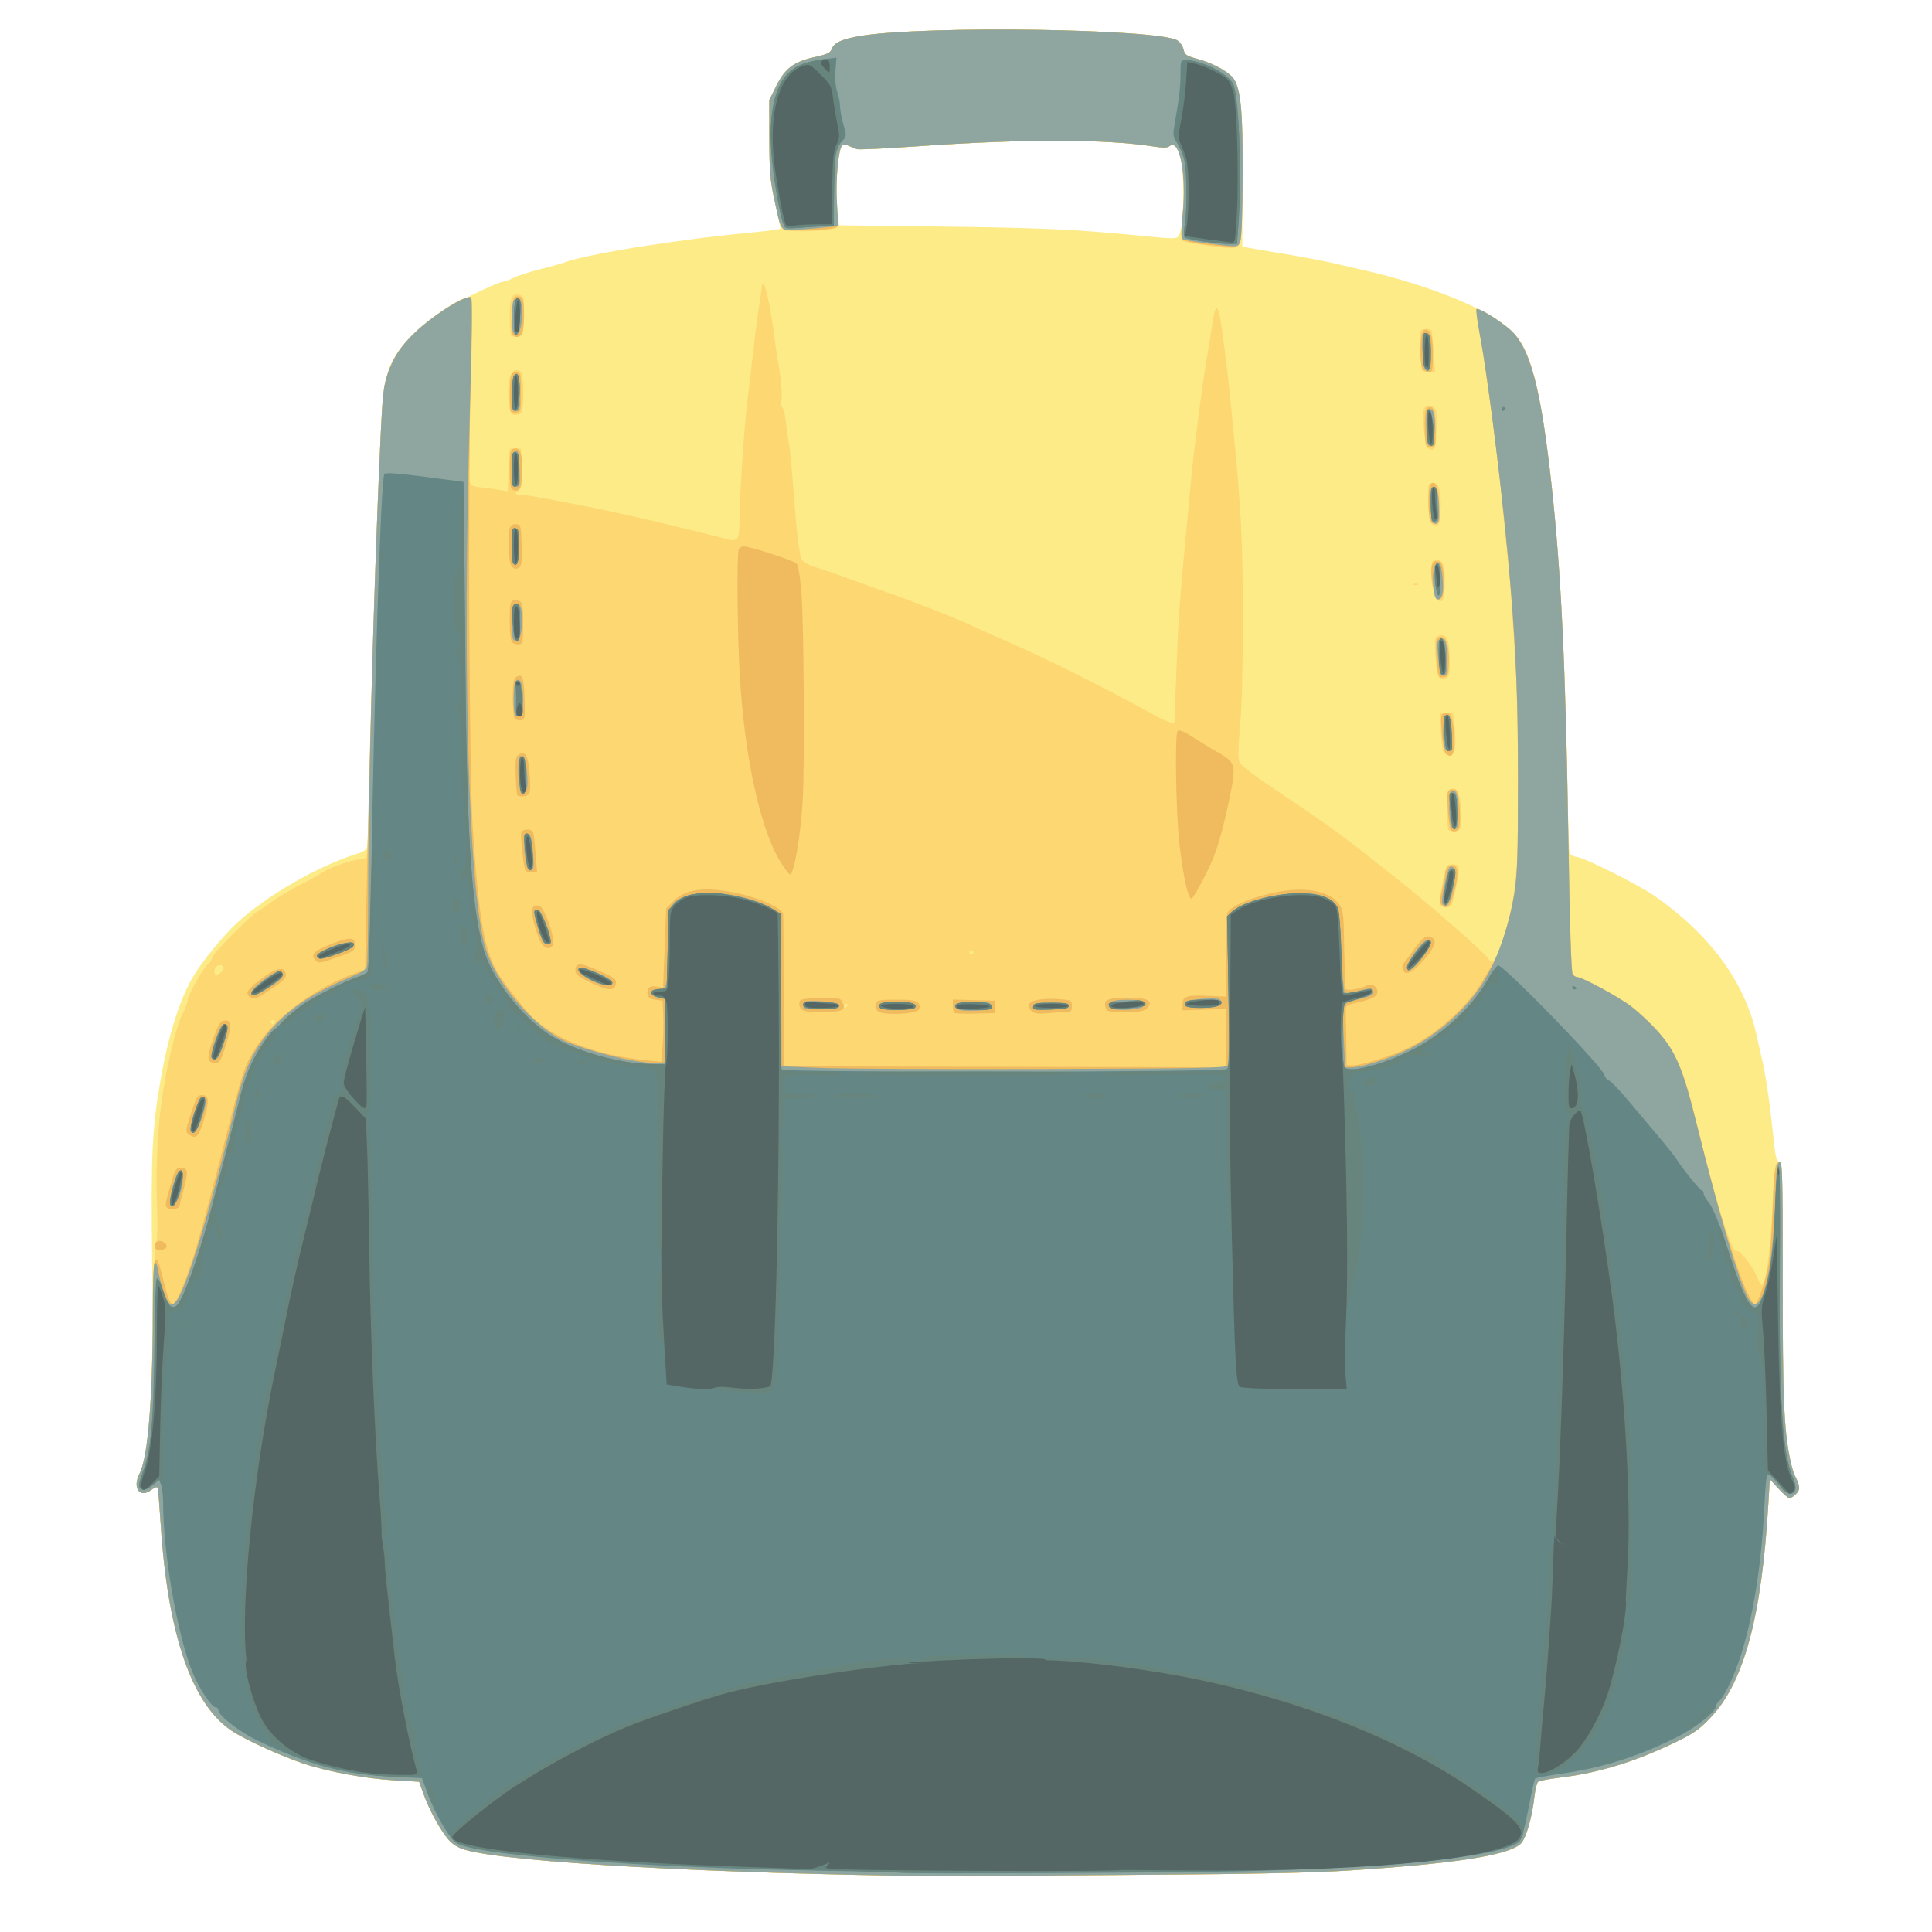 <?xml version="1.0" encoding="UTF-8" standalone="no"?>
<!-- Created with Inkscape (http://www.inkscape.org/) -->

<svg
   xmlns:dc="http://purl.org/dc/elements/1.1/"
   xmlns:cc="http://creativecommons.org/ns#"
   xmlns:rdf="http://www.w3.org/1999/02/22-rdf-syntax-ns#"
   xmlns:svg="http://www.w3.org/2000/svg"
   xmlns="http://www.w3.org/2000/svg"
   xmlns:sodipodi="http://sodipodi.sourceforge.net/DTD/sodipodi-0.dtd"
   xmlns:inkscape="http://www.inkscape.org/namespaces/inkscape"
   viewBox="0 0 132.292 132.292"
   version="1.1"
   id="svg8"
   inkscape:version="0.92.5 (2060ec1f9f, 2020-04-08)"
   sodipodi:docname="bag1.svg">
  <defs
     id="defs2" />
  <sodipodi:namedview
     id="base"
     pagecolor="#ffffff"
     bordercolor="#666666"
     borderopacity="1.0"
     inkscape:pageopacity="0.0"
     inkscape:pageshadow="2"
     inkscape:zoom="0.7"
     inkscape:cx="24.375179"
     inkscape:cy="282.89203"
     inkscape:document-units="mm"
     inkscape:current-layer="layer1"
     showgrid="false"
     units="px"
     inkscape:window-width="1366"
     inkscape:window-height="731"
     inkscape:window-x="0"
     inkscape:window-y="0"
     inkscape:window-maximized="1" />
  <g
     inkscape:label="Layer 1"
     inkscape:groupmode="layer"
     id="layer1"
     transform="translate(0,-164.708)">
    <g
       id="g2003"
       transform="matrix(0.553,0,0,0.553,82.951,156.821)">
      <g
         transform="translate(13.607,4.536)"
         id="g1970">
        <path
           inkscape:connector-curvature="0"
           id="path1984"
           d="m -47.528,242.039 c -27.851,-0.302 -53.045,-1.704 -58.457,-3.253 -0.883,-0.253 -1.556,-0.658 -2.075,-1.249 -0.999,-1.137 -2.39,-3.674 -3.092,-5.636 l -0.557,-1.556 -3.089,-0.175 c -3.507,-0.198 -8.225,-1.068 -11.219,-2.068 -2.79,-0.932 -7.243,-2.962 -8.881,-4.049 -4.941,-3.28 -7.916,-11.864 -8.799,-25.394 -0.155,-2.375 -0.325,-4.466 -0.377,-4.646 -0.069,-0.239 -0.295,-0.18 -0.83,0.216 -1.429,1.057 -2.344,-0.283 -1.417,-2.075 1.258,-2.433 1.752,-10.827 1.551,-26.377 -0.165,-12.797 -0.013,-16.173 0.994,-22.053 0.992,-5.794 2.443,-10.38 4.197,-13.264 1.079,-1.775 3.612,-4.866 5.216,-6.366 3.646,-3.409 10.226,-7.206 15.025,-8.668 0.727,-0.222 1.126,-0.501 1.198,-0.84 0.059,-0.279 0.232,-5.994 0.384,-12.7 0.291,-12.863 0.806,-28.268 1.279,-38.227 0.244,-5.139 0.366,-6.206 0.878,-7.674 1.006,-2.884 3,-5.216 6.474,-7.569 1.628,-1.103 7.183,-3.807 7.82,-3.807 0.18,0 0.752,-0.215 1.27,-0.478 0.518,-0.263 1.971,-0.734 3.228,-1.047 1.257,-0.313 2.568,-0.676 2.912,-0.806 2.906,-1.1 14.034,-2.887 23.568,-3.784 1.851,-0.174 3.365,-0.384 3.364,-0.466 -7.62e-4,-0.082 -0.307,-1.521 -0.682,-3.197 -0.602,-2.696 -0.682,-3.606 -0.697,-7.878 l -0.017,-4.83 0.849,-1.726 c 1.08,-2.194 2.173,-3.021 4.757,-3.596 1.607,-0.358 1.953,-0.527 2.153,-1.053 0.291,-0.766 1.332,-1.217 3.671,-1.592 8.07,-1.294 36.914,-0.858 39.127,0.592 0.319,0.209 0.653,0.711 0.742,1.116 0.143,0.652 0.345,0.786 1.755,1.168 2.079,0.563 4.117,1.742 4.589,2.655 0.8,1.547 0.998,4.084 0.967,12.396 l -0.031,8.175 0.683,0.135 c 0.376,0.074 2.454,0.428 4.62,0.787 2.165,0.359 4.851,0.868 5.969,1.132 1.118,0.264 2.661,0.62 3.429,0.791 6.943,1.543 13.633,4.035 17.035,6.345 1.752,1.19 2.678,2.253 3.42,3.925 2.644,5.962 4.643,26.56 5.079,52.324 0.083,4.889 0.202,9.142 0.264,9.45 0.085,0.417 0.358,0.603 1.064,0.726 1.057,0.184 7.606,3.485 9.432,4.754 6.831,4.747 11.203,10.656 12.631,17.073 0.218,0.978 0.502,2.235 0.631,2.794 0.535,2.308 0.997,5.295 1.371,8.864 0.417,3.975 0.473,4.217 0.978,4.217 0.246,0 0.312,3.212 0.306,14.796 -0.008,14.526 0.143,18.199 0.908,22.035 0.153,0.768 0.422,1.683 0.598,2.032 0.657,1.305 0.684,1.732 0.143,2.273 -0.287,0.287 -0.648,0.521 -0.803,0.521 -0.155,0 -0.769,-0.531 -1.364,-1.179 l -1.083,-1.179 -0.177,3.021 c -0.822,14.006 -3.003,22.106 -7.13,26.482 -1.355,1.437 -2.094,1.966 -4.126,2.956 -5.144,2.506 -9.698,3.915 -14.536,4.498 -1.33,0.16 -2.546,0.387 -2.703,0.504 -0.157,0.117 -0.36,0.873 -0.451,1.68 -0.325,2.872 -1.083,5.462 -1.772,6.055 -1.65,1.42 -8.204,2.424 -21.367,3.276 -4.174,0.27 -11.904,0.432 -24.511,0.515 -10.128,0.066 -19.044,0.146 -19.812,0.178 -0.768,0.032 -3.683,0.033 -6.477,0.003 z M -17.408,38.195 c 0.417,-1.528 0.428,-7.14 0.017,-8.75 -0.389,-1.526 -0.865,-2.074 -1.409,-1.622 -0.26,0.215 -0.787,0.226 -1.968,0.039 -5.917,-0.937 -16.195,-0.946 -29.242,-0.026 -3.88,0.274 -7.252,0.434 -7.493,0.357 -0.241,-0.077 -0.698,-0.264 -1.015,-0.416 -0.397,-0.19 -0.658,-0.195 -0.839,-0.014 -0.481,0.481 -0.829,4.881 -0.588,7.449 l 0.226,2.413 12.827,0.158 c 12.191,0.15 16.268,0.335 24.13,1.093 5.419,0.523 5.013,0.574 5.355,-0.68 z"
           style="fill:#fceb87;stroke-width:0.254" />
        <path
           sodipodi:nodetypes="ccccccccscccsccscsccscccccccccccccccccsccscccccccccccccssccssccccsssscsscccscccscsssccsccsscscsccccccccccscccscccccccscccscscssssscsscsssssccccsccccccccccccccccccccsccccscscscccccccscsccccsscccssccccccccsccscssccccccsccccccsscsscsscsccccc"
           inkscape:connector-curvature="0"
           id="path1982"
           d="m -47.528,242.039 c -27.851,-0.302 -53.045,-1.704 -58.457,-3.253 -0.883,-0.253 -1.556,-0.658 -2.075,-1.249 -0.999,-1.137 -2.39,-3.674 -3.092,-5.636 l -0.557,-1.556 -3.089,-0.175 c -3.507,-0.198 -8.225,-1.068 -11.219,-2.068 -2.79,-0.932 -7.243,-2.962 -8.881,-4.049 -4.941,-3.28 -7.916,-11.864 -8.799,-25.394 -0.155,-2.375 -0.325,-4.466 -0.377,-4.646 -0.069,-0.239 -0.295,-0.18 -0.83,0.216 -1.422,1.052 -2.344,-0.281 -1.425,-2.059 0.972,-1.88 1.388,-6.265 1.663,-17.513 0.128,-5.239 0.236,-9.86 0.241,-10.269 0.005,-0.409 0.094,-0.866 0.2,-1.016 0.105,-0.15 0.126,-2.387 0.045,-4.971 -0.155,-4.989 0.178,-10.328 0.897,-14.351 0.717,-4.009 1.644,-7.584 2.29,-8.822 0.345,-0.661 0.628,-1.404 0.63,-1.651 0.004,-0.601 1.839,-3.882 2.51,-4.489 0.294,-0.266 0.534,-0.627 0.534,-0.803 0,-0.402 4.438,-4.94 5.461,-5.584 0.419,-0.264 1.333,-0.897 2.032,-1.407 0.699,-0.51 2.242,-1.419 3.429,-2.02 1.187,-0.601 2.33,-1.232 2.54,-1.403 0.678,-0.551 3.913,-1.729 4.761,-1.733 0.721,-0.003 0.839,-0.1 0.945,-0.778 0.067,-0.426 0.245,-6.375 0.396,-13.221 0.286,-12.976 0.795,-28.282 1.279,-38.481 0.311,-6.554 0.661,-8.202 2.223,-10.468 1.891,-2.743 8.215,-7.376 8.999,-6.592 0.169,0.169 0.144,3.887 -0.074,11.133 -0.181,5.984 -0.253,11.178 -0.161,11.542 0.149,0.591 0.326,0.681 1.632,0.828 0.806,0.091 1.836,0.234 2.29,0.318 l 0.826,0.154 0.051,-1.616 c 0.051,-1.642 0.112,-2.87 0.171,-3.475 0.02,-0.21 0.293,-0.304 0.731,-0.254 l 0.699,0.08 0.074,2.404 c 0.068,2.213 0.03,2.437 -0.475,2.818 -0.526,0.397 -0.464,0.421 1.513,0.586 9.758,1.774 12.886,2.489 24.96,5.495 0.861,-7.62e-4 0.979,-0.347 0.984,-2.879 0.005,-2.619 0.639,-11.927 0.992,-14.561 0.147,-1.095 0.449,-3.649 0.673,-5.674 0.223,-2.026 0.567,-4.712 0.765,-5.969 0.197,-1.257 0.359,-2.395 0.36,-2.527 7.62e-4,-0.152 0.086,-0.152 0.231,0 0.259,0.271 0.944,3.576 1.183,5.702 0.086,0.768 0.382,2.762 0.656,4.43 0.283,1.718 0.43,3.441 0.34,3.974 -0.09,0.536 -0.049,1.01 0.095,1.099 0.14,0.086 0.328,0.812 0.418,1.614 0.09,0.801 0.269,2.085 0.397,2.853 0.128,0.768 0.344,2.883 0.479,4.699 0.492,6.587 0.792,9.133 1.139,9.664 0.209,0.32 0.959,0.721 1.836,0.983 0.815,0.243 2.853,0.945 4.53,1.56 1.676,0.615 3.848,1.391 4.826,1.724 2.512,0.857 8.812,3.353 10.024,3.971 0.56,0.286 2.191,1.021 3.625,1.634 4.834,2.067 12.509,5.892 19.059,9.501 1.233,0.68 2.204,1.005 2.221,0.744 0.002,-0.035 0.115,-2.978 0.25,-6.54 0.24,-6.301 0.39,-8.457 1.143,-16.383 0.199,-2.095 0.491,-5.182 0.648,-6.858 0.393,-4.188 1.383,-11.871 1.983,-15.378 0.274,-1.6 0.574,-3.467 0.668,-4.149 0.369,-2.679 0.734,-2.587 1.13,0.286 0.59,4.29 0.773,5.812 1.168,9.716 1.26,12.454 1.484,16.488 1.481,26.67 -0.002,6.037 -0.129,10.854 -0.347,13.155 -0.225,2.373 -0.262,3.868 -0.106,4.318 0.175,0.506 1.492,1.528 4.98,3.863 5.249,3.514 7.338,4.996 9.985,7.083 0.978,0.771 2.407,1.896 3.175,2.5 3.294,2.589 4.617,3.688 8.411,6.987 2.207,1.918 4.139,3.726 4.295,4.017 0.397,0.742 0.859,0.294 1.521,-1.476 1.731,-4.625 2.283,-9.489 2.283,-20.105 0,-4.143 -0.166,-10.158 -0.368,-13.366 -0.202,-3.208 -0.442,-7.147 -0.532,-8.753 -0.09,-1.607 -0.385,-4.921 -0.655,-7.366 -0.27,-2.445 -0.488,-4.674 -0.486,-4.953 0.016,-1.588 -2.102,-17.584 -2.833,-21.398 -0.301,-1.571 -0.474,-2.93 -0.384,-3.02 0.223,-0.223 2.777,1.337 4.139,2.528 2.504,2.189 3.84,7.221 5.169,19.477 1.177,10.846 1.712,22.15 2.056,43.423 0.179,11.088 0.36,16.735 0.541,16.955 0.15,0.181 0.408,0.329 0.574,0.329 0.166,0 1.399,0.555 2.74,1.234 4.567,2.311 7.798,5.363 9.587,9.053 1.005,2.073 1.184,2.677 3.162,10.673 1.883,7.607 3.716,13.256 4.204,12.954 0.342,-0.212 1.914,1.717 2.439,2.992 0.27,0.656 0.572,1.192 0.671,1.193 0.549,0.003 1.162,-4.551 1.375,-10.218 0.091,-2.413 0.278,-4.529 0.415,-4.704 0.81,-1.027 0.846,-0.404 0.838,14.478 -0.008,14.526 0.143,18.199 0.908,22.035 0.153,0.768 0.422,1.683 0.598,2.032 0.657,1.305 0.684,1.732 0.143,2.273 -0.287,0.287 -0.648,0.521 -0.803,0.521 -0.155,0 -0.769,-0.531 -1.364,-1.179 l -1.083,-1.179 -0.177,3.021 c -0.822,14.006 -3.003,22.106 -7.13,26.482 -1.355,1.437 -2.094,1.966 -4.126,2.956 -5.144,2.506 -9.698,3.915 -14.536,4.498 -1.33,0.16 -2.546,0.387 -2.703,0.504 -0.157,0.117 -0.36,0.873 -0.451,1.68 -0.325,2.872 -1.083,5.462 -1.772,6.055 -1.65,1.42 -8.204,2.424 -21.367,3.276 -4.174,0.27 -11.904,0.432 -24.511,0.515 -10.128,0.066 -19.044,0.146 -19.812,0.178 -0.768,0.032 -3.683,0.033 -6.477,0.003 z M -129.57,136.303 c 0.086,-0.14 -0.028,-0.254 -0.254,-0.254 -0.226,0 -0.34,0.114 -0.254,0.254 0.086,0.14 0.201,0.254 0.254,0.254 0.053,0 0.168,-0.114 0.254,-0.254 z m 70.866,-2.032 c 0.086,-0.14 0.036,-0.254 -0.112,-0.254 -0.148,0 -0.269,0.114 -0.269,0.254 0,0.14 0.05,0.254 0.112,0.254 0.062,0 0.183,-0.114 0.269,-0.254 z m -77.472,-4.225 c 0.276,-0.276 0.331,-0.5 0.162,-0.669 -0.381,-0.381 -1.049,-0.018 -1.049,0.568 0,0.624 0.327,0.661 0.887,0.101 z m 93.093,-2.379 c 0,-0.14 -0.114,-0.254 -0.254,-0.254 -0.14,0 -0.254,0.114 -0.254,0.254 0,0.14 0.114,0.254 0.254,0.254 0.14,0 0.254,-0.114 0.254,-0.254 z m 57.743,-5.986 c -0.124,-0.322 0.389,-3.215 0.818,-4.618 0.115,-0.376 1.285,-0.428 1.508,-0.066 0.16,0.259 -0.16,2.31 -0.637,4.08 -0.223,0.827 -0.381,1.002 -0.903,1.002 -0.348,0 -0.702,-0.179 -0.786,-0.398 z m 1.096,-9.192 c -0.26,-0.42 -0.236,-4.664 0.027,-4.927 0.144,-0.144 0.473,-0.221 0.73,-0.172 0.536,0.103 0.926,2.061 0.801,4.021 -0.065,1.026 -0.142,1.151 -0.747,1.221 -0.371,0.043 -0.736,-0.022 -0.811,-0.143 z m -0.627,-9.635 c -0.133,-0.253 -0.284,-1.431 -0.335,-2.619 l -0.092,-2.159 0.804,-0.078 0.804,-0.078 0.17,1.602 c 0.269,2.535 0.107,3.619 -0.553,3.713 -0.336,0.048 -0.65,-0.102 -0.797,-0.381 z m -0.509,-9.189 c -0.221,-0.14 -0.385,-1.039 -0.48,-2.635 -0.141,-2.366 -0.131,-2.426 0.443,-2.608 0.866,-0.275 1.254,0.442 1.302,2.401 0.054,2.225 0.003,2.624 -0.364,2.857 -0.392,0.249 -0.487,0.247 -0.901,-0.015 z m -0.183,-9.626 c -0.486,-0.342 -0.914,-2.203 -0.832,-3.615 0.075,-1.289 0.129,-1.397 0.7,-1.397 0.789,0 1.076,0.984 0.976,3.346 -0.069,1.633 -0.285,2.06 -0.844,1.667 z m -2.958,-2.011 c 0.183,-0.073 0.402,-0.064 0.487,0.02 0.084,0.084 -0.066,0.144 -0.333,0.133 -0.296,-0.012 -0.356,-0.072 -0.153,-0.153 z m 2.123,-7.521 c -0.16,-0.193 -0.321,-1.369 -0.358,-2.614 -0.064,-2.177 -0.045,-2.267 0.505,-2.345 0.804,-0.114 1.117,0.869 1.026,3.232 -0.058,1.519 -0.158,1.939 -0.478,2 -0.222,0.042 -0.535,-0.081 -0.695,-0.274 z m -0.485,-9.376 c -0.148,-0.181 -0.349,-1.305 -0.447,-2.498 -0.147,-1.795 -0.111,-2.226 0.212,-2.494 0.297,-0.246 0.518,-0.256 0.924,-0.039 0.494,0.264 0.528,0.468 0.461,2.745 -0.059,2.01 -0.146,2.474 -0.477,2.537 -0.222,0.043 -0.525,-0.07 -0.673,-0.251 z M -100.316,60.928 c -0.294,-0.497 -0.461,-2.534 -0.308,-3.758 0.179,-1.432 0.792,-2.001 1.511,-1.404 0.369,0.306 0.421,4.462 0.064,5.035 -0.216,0.346 -1.086,0.433 -1.267,0.127 z M 12.454,55.593 c -0.105,-0.17 -0.257,-4.006 -0.191,-4.825 0.027,-0.339 1.192,-0.447 1.374,-0.127 0.06,0.105 0.188,1.305 0.284,2.667 l 0.175,2.477 h -0.762 c -0.419,0 -0.816,-0.086 -0.881,-0.191 z M -100.306,51.309 c -0.1,-0.1 -0.181,-1.177 -0.181,-2.394 0,-2.392 0.276,-2.971 1.267,-2.657 0.495,0.157 0.524,0.326 0.457,2.624 -0.071,2.419 -0.082,2.458 -0.717,2.532 -0.354,0.041 -0.726,-0.006 -0.825,-0.106 z m 86.052,-11.191 c -1.537,-0.206 -2.889,-0.467 -3.004,-0.579 -0.116,-0.112 -0.077,-1.557 0.086,-3.211 0.5,-5.073 -0.358,-9.559 -1.627,-8.506 -0.26,0.215 -0.787,0.226 -1.968,0.039 -5.917,-0.937 -16.195,-0.946 -29.242,-0.026 -3.88,0.274 -7.252,0.434 -7.493,0.357 -0.241,-0.077 -0.698,-0.264 -1.015,-0.416 -0.368,-0.177 -0.665,-0.189 -0.82,-0.033 -0.464,0.464 -0.813,4.259 -0.651,7.087 0.088,1.537 0.07,2.92 -0.039,3.075 -0.312,0.44 -6.329,0.645 -6.676,0.227 -0.152,-0.183 -0.578,-1.686 -0.947,-3.341 -0.591,-2.649 -0.673,-3.586 -0.688,-7.839 l -0.017,-4.83 0.849,-1.726 c 1.08,-2.194 2.173,-3.021 4.757,-3.596 1.607,-0.358 1.953,-0.527 2.153,-1.053 0.291,-0.766 1.332,-1.217 3.671,-1.592 8.07,-1.294 36.914,-0.858 39.127,0.592 0.319,0.209 0.653,0.711 0.742,1.116 0.143,0.652 0.345,0.786 1.755,1.168 2.079,0.563 4.117,1.742 4.589,2.655 0.783,1.514 0.995,4.097 0.961,11.714 -0.018,4.121 -0.132,7.836 -0.252,8.255 -0.269,0.937 -0.519,0.964 -4.249,0.463 z"
           style="fill:#fcd772;stroke-width:0.254" />
        <path
           inkscape:connector-curvature="0"
           id="path1980"
           d="m -47.528,242.039 c -27.851,-0.302 -53.045,-1.704 -58.457,-3.253 -0.883,-0.253 -1.556,-0.658 -2.075,-1.249 -0.999,-1.137 -2.39,-3.674 -3.092,-5.636 l -0.557,-1.556 -3.089,-0.175 c -3.507,-0.198 -8.225,-1.068 -11.219,-2.068 -2.79,-0.932 -7.243,-2.962 -8.881,-4.049 -4.941,-3.28 -7.916,-11.864 -8.799,-25.394 -0.155,-2.375 -0.325,-4.466 -0.377,-4.646 -0.069,-0.239 -0.295,-0.18 -0.83,0.216 -1.429,1.057 -2.344,-0.283 -1.417,-2.075 1.018,-1.968 1.63,-9.339 1.634,-19.669 0.002,-4.663 0.085,-6.445 0.312,-6.672 0.244,-0.244 0.428,0.166 0.863,1.918 1.017,4.091 1.225,4.279 2.227,2.014 1.386,-3.134 2.498,-6.935 5.758,-19.668 2.024,-7.909 2.209,-8.446 3.707,-10.791 2.333,-3.651 7.23,-7.269 12.281,-9.074 l 1.143,-0.409 0.162,-8.497 c 0.38,-19.96 1.125,-44.356 1.763,-57.773 0.238,-5.012 0.362,-6.084 0.872,-7.547 0.723,-2.073 1.66,-3.473 3.459,-5.167 2.368,-2.229 6.393,-4.71 6.87,-4.233 0.149,0.149 0.127,3.992 -0.058,10.244 -0.345,11.62 -0.188,48.6 0.235,55.09 0.769,11.807 1.449,15.64 3.288,18.535 1,1.573 3.481,4.676 4.398,5.5 2.967,2.665 7.939,4.481 13.847,5.059 l 1.817,0.178 0.17,-1.872 c 0.093,-1.03 0.133,-2.729 0.088,-3.777 l -0.082,-1.905 -0.889,-0.127 c -0.698,-0.1 -0.907,-0.257 -0.975,-0.733 -0.105,-0.741 0.346,-1.056 1.25,-0.875 l 0.68,0.136 0.189,-4.913 0.189,-4.913 0.924,-0.924 c 1.282,-1.282 3.144,-1.67 6.129,-1.276 3.377,0.445 7.233,1.95 7.425,2.898 0.035,0.173 0.064,4.486 0.064,9.585 v 9.271 l 27.369,0.058 27.369,0.058 2.54e-4,-3.614 2.54e-4,-3.614 -2.667,0.087 -2.667,0.087 v -0.78 c 0,-0.98 0.502,-1.133 3.3,-1.006 l 2.034,0.092 v -5.127 c 0,-4.526 0.052,-5.179 0.44,-5.568 0.737,-0.737 2.928,-1.609 5.434,-2.163 3.773,-0.834 6.965,-0.29 8.161,1.389 0.529,0.743 0.572,1.109 0.646,5.496 0.044,2.585 0.122,4.832 0.175,4.994 0.101,0.309 1.794,0.047 2.646,-0.408 0.555,-0.297 1.294,0.133 1.294,0.753 0,0.605 -0.585,0.926 -2.467,1.354 -1.467,0.333 -1.47,0.336 -1.458,1.266 0.007,0.513 0.036,2.19 0.064,3.726 l 0.051,2.794 H 3.878 c 1.176,0 4.972,-1.195 6.96,-2.191 3.683,-1.846 7.464,-5.292 9.209,-8.394 0.379,-0.674 0.906,-1.539 1.171,-1.922 0.816,-1.179 2.234,-5.852 2.695,-8.876 0.362,-2.377 0.438,-4.738 0.439,-13.668 0.002,-11.897 -0.345,-18.875 -1.54,-30.988 -0.811,-8.217 -2.387,-20.3 -3.206,-24.573 -0.301,-1.571 -0.474,-2.93 -0.384,-3.02 0.223,-0.223 2.777,1.337 4.139,2.528 2.504,2.189 3.84,7.221 5.169,19.477 1.177,10.846 1.712,22.15 2.056,43.423 0.179,11.088 0.36,16.735 0.541,16.955 0.15,0.181 0.408,0.329 0.574,0.329 0.615,0 5.202,2.493 6.682,3.632 0.842,0.648 2.24,1.952 3.107,2.898 2.42,2.641 3.249,4.628 5.186,12.429 2.96,11.922 5.848,20.834 6.977,21.532 0.314,0.194 1.29,-2.584 1.723,-4.906 0.198,-1.061 0.429,-4.158 0.513,-6.882 0.151,-4.884 0.304,-5.842 0.933,-5.842 0.254,0 0.318,3.061 0.312,14.796 -0.008,14.526 0.143,18.199 0.908,22.035 0.153,0.768 0.422,1.683 0.598,2.032 0.657,1.305 0.684,1.732 0.143,2.273 -0.287,0.287 -0.648,0.521 -0.803,0.521 -0.155,0 -0.769,-0.531 -1.364,-1.179 l -1.083,-1.179 -0.177,3.021 c -0.822,14.006 -3.003,22.106 -7.13,26.482 -1.355,1.437 -2.094,1.966 -4.126,2.956 -5.144,2.506 -9.698,3.915 -14.536,4.498 -1.33,0.16 -2.546,0.387 -2.703,0.504 -0.157,0.117 -0.36,0.873 -0.451,1.68 -0.325,2.872 -1.083,5.462 -1.772,6.055 -1.65,1.42 -8.204,2.424 -21.367,3.276 -4.174,0.27 -11.904,0.432 -24.511,0.515 -10.128,0.066 -19.044,0.146 -19.812,0.178 -0.768,0.032 -3.683,0.033 -6.477,0.003 z m -96.901,-78.023 c 0,-0.623 0.592,-0.843 1.157,-0.429 0.564,0.413 0.271,0.91 -0.537,0.91 -0.439,0 -0.62,-0.14 -0.62,-0.481 z m 1.687,-4.645 c -0.505,-0.283 -0.494,-0.378 0.371,-3.319 0.448,-1.522 0.575,-1.714 1.136,-1.714 0.901,0 0.962,0.429 0.374,2.623 -0.286,1.067 -0.52,1.995 -0.52,2.063 0,0.343 -0.941,0.584 -1.361,0.348 z m 2.523,-9.18 c -0.439,-0.321 -0.427,-0.437 0.269,-2.603 0.66,-2.055 0.788,-2.267 1.364,-2.267 0.868,0 0.923,0.674 0.241,2.968 -0.663,2.233 -0.981,2.555 -1.874,1.902 z m 2.712,-8.976 c -0.469,-0.189 -0.366,-1.005 0.397,-3.134 0.548,-1.53 0.795,-1.921 1.255,-1.986 0.874,-0.124 0.952,0.534 0.317,2.699 -0.742,2.531 -0.978,2.821 -1.969,2.421 z m 82.643,-6.256 c -0.333,-0.243 -0.421,-0.509 -0.298,-0.898 0.163,-0.515 0.335,-0.552 2.54,-0.552 1.848,0 2.438,0.088 2.699,0.402 0.242,0.291 0.26,0.519 0.068,0.826 -0.358,0.57 -4.295,0.745 -5.009,0.222 z m 9.419,0.167 c -0.098,-0.098 -0.178,-0.506 -0.178,-0.906 v -0.729 l 2.603,0.072 2.603,0.072 v 0.762 0.762 l -2.426,0.072 c -1.334,0.04 -2.506,-0.008 -2.603,-0.106 z m 9.637,-0.151 c -0.26,-0.197 -0.43,-0.577 -0.378,-0.848 0.11,-0.576 1.735,-0.851 3.946,-0.667 1.291,0.107 1.349,0.143 1.349,0.842 0,0.634 -0.096,0.731 -0.725,0.731 -0.399,0 -1.399,0.067 -2.223,0.149 -1.083,0.108 -1.628,0.051 -1.97,-0.207 z m -28.601,-0.311 c -0.168,-0.203 -0.267,-0.574 -0.219,-0.826 0.076,-0.396 0.415,-0.466 2.547,-0.529 2.226,-0.066 2.485,-0.025 2.727,0.426 0.568,1.062 0.134,1.297 -2.394,1.297 -1.749,0 -2.434,-0.095 -2.661,-0.369 z m 37.705,-0.151 c -0.311,-0.98 0.274,-1.258 2.651,-1.258 2.629,0 3.37,0.423 2.415,1.379 -0.303,0.303 -0.942,0.399 -2.65,0.399 -2.045,0 -2.266,-0.048 -2.416,-0.52 z m -105.857,-1.292 c -0.69,-0.386 -0.522,-0.853 0.642,-1.786 2.331,-1.868 3.533,-2.216 3.697,-1.069 0.059,0.412 -0.273,0.778 -1.397,1.545 -2.142,1.461 -2.437,1.592 -2.941,1.31 z m 42.036,-1.861 c -1.533,-0.735 -1.834,-0.981 -1.834,-1.497 0,-0.955 0.553,-0.964 2.673,-0.042 2.298,0.999 2.513,1.176 2.288,1.885 -0.241,0.759 -0.995,0.676 -3.127,-0.346 z m 100.606,-1.568 c -0.088,-0.229 -0.056,-0.553 0.071,-0.721 0.127,-0.168 0.745,-1.004 1.374,-1.857 1.125,-1.527 1.562,-1.788 2.257,-1.348 0.579,0.366 0.135,1.39 -1.266,2.923 -1.305,1.428 -2.141,1.772 -2.436,1.002 z m -134.716,-1.257 c -0.532,-0.642 -0.018,-1.123 2.06,-1.925 2.319,-0.896 2.911,-0.868 2.911,0.135 0,0.681 -0.133,0.776 -2.032,1.454 -2.384,0.85 -2.501,0.864 -2.939,0.336 z m 28.056,-2.019 c -0.232,-0.354 -0.627,-1.408 -0.878,-2.344 -0.494,-1.839 -0.338,-2.438 0.598,-2.296 0.668,0.102 2.127,4.394 1.678,4.936 -0.435,0.524 -0.929,0.419 -1.398,-0.296 z m 111.443,-4.775 c -0.231,-0.278 -0.211,-0.698 0.087,-1.842 0.212,-0.815 0.386,-1.73 0.386,-2.032 0,-0.687 0.565,-1.181 1.111,-0.971 0.533,0.205 0.514,1.503 -0.052,3.53 -0.436,1.563 -0.956,2.009 -1.532,1.316 z m -31.646,-2.48 c -0.229,-1.006 -0.577,-3.212 -0.773,-4.903 -0.446,-3.845 -0.61,-13.742 -0.233,-14.119 0.186,-0.186 0.721,0.025 1.774,0.703 0.829,0.533 2.143,1.332 2.921,1.774 2.183,1.243 2.367,1.533 2.167,3.418 -0.093,0.877 -0.591,3.308 -1.107,5.404 -0.732,2.975 -1.245,4.419 -2.341,6.592 -0.772,1.53 -1.536,2.822 -1.697,2.871 -0.18,0.055 -0.456,-0.621 -0.71,-1.74 z m -49.883,-2.331 c -2.682,-3.898 -4.769,-13.215 -5.361,-23.935 -0.291,-5.259 -0.359,-14.575 -0.112,-15.218 0.085,-0.221 0.356,-0.402 0.602,-0.402 0.768,0 6.179,1.747 6.545,2.113 0.227,0.227 0.441,1.526 0.617,3.753 0.308,3.889 0.414,21.251 0.156,25.631 -0.259,4.4 -1.078,9.144 -1.579,9.144 -0.067,0 -0.457,-0.488 -0.868,-1.085 z m -31.914,0.514 c -0.252,-0.736 -0.617,-4.265 -0.479,-4.625 0.192,-0.5 1.266,-0.511 1.456,-0.014 0.08,0.207 0.223,1.408 0.318,2.667 l 0.173,2.29 h -0.679 c -0.374,0 -0.728,-0.143 -0.788,-0.318 z m 114.55,-5.019 c -0.087,-0.141 -0.224,-1.266 -0.304,-2.499 -0.13,-2.01 -0.097,-2.261 0.316,-2.42 0.265,-0.102 0.595,-0.038 0.775,0.15 0.361,0.376 0.589,4.227 0.279,4.708 -0.246,0.382 -0.845,0.416 -1.065,0.061 z m -115.521,-4.238 c -0.07,-0.113 -0.162,-1.224 -0.205,-2.469 -0.064,-1.844 -0.004,-2.31 0.323,-2.516 0.829,-0.523 1.178,-0.031 1.361,1.916 0.246,2.623 0.144,3.102 -0.676,3.197 -0.371,0.043 -0.732,-0.015 -0.802,-0.128 z m 114.908,-5.26 c -0.163,-0.196 -0.365,-1.336 -0.449,-2.534 -0.133,-1.883 -0.097,-2.199 0.268,-2.339 0.774,-0.297 1.097,0.337 1.262,2.478 0.188,2.438 -0.246,3.4 -1.08,2.395 z M -99.884,98.659 c -0.133,-0.181 -0.237,-1.346 -0.232,-2.587 0.008,-1.853 0.088,-2.307 0.447,-2.534 0.737,-0.466 0.942,0.091 1.016,2.766 0.067,2.402 0.043,2.538 -0.46,2.61 -0.292,0.042 -0.639,-0.073 -0.771,-0.254 z M 14.473,93.076 c -0.259,-1.272 -0.366,-3.925 -0.171,-4.241 0.113,-0.184 0.416,-0.293 0.673,-0.244 0.58,0.112 0.919,1.569 0.816,3.516 -0.064,1.222 -0.144,1.407 -0.636,1.477 -0.417,0.059 -0.594,-0.072 -0.682,-0.508 z M -100.173,89.272 c -0.205,-0.205 -0.315,-1.139 -0.315,-2.685 0,-1.96 0.072,-2.398 0.416,-2.53 0.229,-0.088 0.6,-0.043 0.825,0.099 0.332,0.21 0.41,0.735 0.41,2.771 0,2.324 -0.038,2.518 -0.511,2.586 -0.281,0.04 -0.653,-0.068 -0.825,-0.241 z M 13.945,83.026 c -0.536,-2.854 -0.404,-3.948 0.462,-3.825 0.453,0.065 0.578,0.301 0.711,1.348 0.241,1.902 -0.003,3.429 -0.549,3.429 -0.313,0 -0.498,-0.282 -0.624,-0.953 z M -100.202,79.939 c -0.426,-0.27 -0.622,-4.221 -0.244,-4.926 0.15,-0.281 0.466,-0.432 0.802,-0.384 0.521,0.074 0.559,0.229 0.628,2.598 0.054,1.844 -0.014,2.575 -0.254,2.727 -0.411,0.261 -0.5,0.259 -0.931,-0.014 z M 13.463,74.151 c -0.28,-0.921 -0.237,-4.165 0.059,-4.461 0.603,-0.603 1.003,0.35 1.094,2.605 0.082,2.051 0.059,2.163 -0.463,2.237 -0.355,0.051 -0.599,-0.085 -0.689,-0.381 z M -100.17,70.348 c -0.222,-0.09 -0.318,-0.839 -0.318,-2.493 0,-1.949 0.073,-2.392 0.413,-2.523 0.826,-0.317 1.111,0.324 1.111,2.498 0,2.344 -0.266,2.898 -1.207,2.518 z M 12.956,64.794 c -0.088,-0.228 -0.159,-1.324 -0.159,-2.434 0,-1.599 0.083,-2.051 0.398,-2.172 0.703,-0.27 0.918,0.318 0.959,2.618 0.038,2.114 0.007,2.254 -0.499,2.327 -0.318,0.045 -0.605,-0.093 -0.699,-0.338 z M -100.307,60.706 c -0.255,-0.255 -0.217,-4.216 0.045,-4.629 0.119,-0.188 0.432,-0.301 0.695,-0.251 0.427,0.082 0.478,0.345 0.478,2.501 0,2.232 -0.038,2.415 -0.518,2.484 -0.285,0.041 -0.599,-0.007 -0.699,-0.106 z M 12.594,55.48 c -0.472,-0.472 -0.412,-4.68 0.069,-4.864 0.813,-0.312 1.15,0.538 1.15,2.901 0,2.015 -0.051,2.268 -0.457,2.268 -0.251,0 -0.594,-0.137 -0.762,-0.305 z m -112.742,-4.331 c -0.128,-0.175 -0.17,-1.288 -0.095,-2.474 0.118,-1.848 0.206,-2.17 0.615,-2.247 0.263,-0.05 0.575,0.063 0.695,0.252 0.306,0.483 0.278,3.706 -0.038,4.296 -0.3,0.561 -0.836,0.64 -1.177,0.174 z m 85.333,-11.21 c -1.147,-0.156 -2.21,-0.409 -2.362,-0.562 -0.199,-0.201 -0.196,-1.054 0.009,-3.048 0.511,-4.959 -0.369,-9.553 -1.631,-8.506 -0.26,0.215 -0.787,0.226 -1.968,0.039 -5.917,-0.937 -16.195,-0.946 -29.242,-0.026 -3.88,0.274 -7.252,0.434 -7.493,0.357 -0.241,-0.077 -0.698,-0.264 -1.015,-0.416 -0.368,-0.177 -0.665,-0.189 -0.82,-0.033 -0.43,0.43 -0.802,4.152 -0.717,7.181 l 0.082,2.941 -0.762,0.167 c -0.419,0.092 -1.936,0.18 -3.372,0.197 -3.057,0.035 -2.727,0.389 -3.645,-3.916 -0.498,-2.339 -0.594,-3.537 -0.598,-7.489 l -0.005,-4.704 0.849,-1.725 c 1.08,-2.194 2.174,-3.02 4.757,-3.595 1.607,-0.358 1.953,-0.527 2.153,-1.053 0.291,-0.766 1.332,-1.217 3.671,-1.592 8.07,-1.294 36.914,-0.858 39.127,0.592 0.319,0.209 0.653,0.711 0.742,1.116 0.143,0.652 0.345,0.786 1.755,1.168 2.079,0.563 4.117,1.742 4.589,2.655 0.779,1.506 0.994,4.107 0.972,11.714 -0.014,4.634 -0.125,7.759 -0.293,8.191 -0.246,0.635 -0.381,0.695 -1.483,0.664 -0.667,-0.019 -2.151,-0.162 -3.299,-0.318 z"
           style="fill:#efbb5e;stroke-width:0.254" />
        <path
           inkscape:connector-curvature="0"
           id="path1978"
           d="m -47.528,242.039 c -27.851,-0.302 -53.045,-1.704 -58.457,-3.253 -0.883,-0.253 -1.556,-0.658 -2.075,-1.249 -0.999,-1.137 -2.39,-3.674 -3.092,-5.636 l -0.557,-1.556 -3.089,-0.175 c -3.507,-0.198 -8.225,-1.068 -11.219,-2.068 -2.79,-0.932 -7.243,-2.962 -8.881,-4.049 -4.941,-3.28 -7.916,-11.864 -8.799,-25.394 -0.155,-2.375 -0.325,-4.466 -0.377,-4.646 -0.069,-0.239 -0.295,-0.18 -0.83,0.216 -1.429,1.057 -2.344,-0.283 -1.417,-2.075 1.019,-1.971 1.63,-9.339 1.634,-19.72 0.002,-3.902 0.097,-6.413 0.245,-6.413 0.133,0 0.313,0.429 0.4,0.953 0.266,1.612 0.946,3.648 1.355,4.056 0.348,0.348 0.444,0.323 0.933,-0.246 1.226,-1.425 4.298,-11.589 7.351,-24.321 0.895,-3.732 1.857,-6.005 3.431,-8.105 2.549,-3.401 5.581,-5.497 11.602,-8.019 0.641,-0.268 1.115,-0.657 1.203,-0.986 0.08,-0.299 0.147,-4.486 0.149,-9.306 0.005,-12.93 0.726,-39.253 1.547,-56.515 0.238,-5.012 0.362,-6.084 0.872,-7.547 0.723,-2.073 1.66,-3.473 3.459,-5.167 2.358,-2.22 6.394,-4.71 6.867,-4.236 0.145,0.145 0.085,5.538 -0.157,14.016 -0.912,31.975 -0.199,58.213 1.795,66.026 1.007,3.947 4.844,8.9 8.861,11.437 2.262,1.429 10.463,3.539 12.741,3.278 l 0.721,-0.083 v -3.934 -3.935 l -0.759,-0.131 c -0.451,-0.078 -0.794,-0.311 -0.844,-0.574 -0.068,-0.352 0.095,-0.443 0.793,-0.443 1.144,0 1.183,-0.169 1.188,-5.152 0.004,-4.809 0.192,-5.447 1.834,-6.242 2.212,-1.071 7.377,-0.535 10.604,1.1 0.718,0.364 1.372,0.832 1.451,1.04 0.08,0.208 0.16,4.518 0.179,9.578 l 0.033,9.2 4.953,0.198 c 2.724,0.109 15.101,0.166 27.505,0.127 19.59,-0.061 22.582,-0.12 22.784,-0.447 0.137,-0.221 0.17,-3.949 0.08,-9.04 -0.084,-4.765 -0.081,-8.948 0.006,-9.296 0.532,-2.12 8.998,-3.888 12.029,-2.512 1.618,0.735 1.764,1.237 1.962,6.744 0.095,2.653 0.279,4.931 0.409,5.06 0.145,0.145 0.797,0.08 1.695,-0.17 1.529,-0.426 1.857,-0.391 1.857,0.197 0,0.323 -0.477,0.511 -2.593,1.022 -1.213,0.293 -1.275,0.556 -1.078,4.55 l 0.183,3.694 h 0.752 c 0.915,0 3.057,-0.587 5.275,-1.447 4.562,-1.768 8.932,-5.442 11.332,-9.526 1.62,-2.758 3.025,-6.928 3.596,-10.675 0.36,-2.364 0.436,-4.741 0.438,-13.657 0.002,-9.88 -0.203,-15.317 -0.901,-24.003 -0.787,-9.787 -2.731,-25.747 -3.845,-31.558 -0.301,-1.571 -0.474,-2.93 -0.384,-3.02 0.223,-0.223 2.777,1.337 4.139,2.528 2.504,2.189 3.84,7.221 5.169,19.477 1.177,10.846 1.712,22.15 2.056,43.423 0.179,11.088 0.36,16.735 0.541,16.955 0.15,0.181 0.408,0.329 0.574,0.329 0.615,0 5.202,2.493 6.682,3.632 0.842,0.648 2.24,1.952 3.107,2.898 2.394,2.613 3.261,4.663 5.078,12.012 2.615,10.574 5.04,18.775 6.232,21.082 1.56,3.017 3.064,-2.219 3.391,-11.808 0.139,-4.062 0.227,-4.835 0.557,-4.898 0.35,-0.067 0.392,1.511 0.384,14.729 -0.008,14.535 0.143,18.207 0.908,22.043 0.153,0.768 0.422,1.683 0.598,2.032 0.657,1.305 0.684,1.732 0.143,2.273 -0.287,0.287 -0.648,0.521 -0.803,0.521 -0.155,0 -0.769,-0.531 -1.364,-1.179 l -1.083,-1.179 -0.177,3.021 c -0.822,14.006 -3.003,22.106 -7.13,26.482 -1.355,1.437 -2.094,1.966 -4.126,2.956 -5.144,2.506 -9.698,3.915 -14.536,4.498 -1.33,0.16 -2.546,0.387 -2.703,0.504 -0.157,0.117 -0.36,0.873 -0.451,1.68 -0.325,2.872 -1.083,5.462 -1.772,6.055 -1.65,1.42 -8.204,2.424 -21.367,3.276 -4.174,0.27 -11.904,0.432 -24.511,0.515 -10.128,0.066 -19.044,0.146 -19.812,0.178 -0.768,0.032 -3.683,0.033 -6.477,0.003 z m -95.005,-83.195 c -0.216,-0.554 0.597,-3.644 1.06,-4.028 0.902,-0.749 0.504,2.771 -0.445,3.934 -0.406,0.497 -0.455,0.505 -0.615,0.094 z m 2.54,-9.138 c -0.222,-0.58 0.996,-4.132 1.417,-4.132 0.576,0 0.552,0.869 -0.073,2.648 -0.566,1.61 -1.079,2.177 -1.344,1.484 z m 2.616,-8.975 c -0.356,-0.356 0.982,-4.174 1.462,-4.174 0.573,0 0.623,0.361 0.235,1.671 -0.725,2.444 -1.141,3.059 -1.697,2.503 z m 92.579,-5.96 c -0.314,-0.126 -0.572,-0.336 -0.572,-0.465 0,-0.392 0.716,-0.543 2.569,-0.543 1.357,0 1.8,0.091 1.916,0.392 0.083,0.216 0.108,0.429 0.056,0.473 -0.264,0.226 -3.473,0.342 -3.968,0.143 z m -19.05,-0.155 c -0.47,-0.197 -0.385,-0.776 0.134,-0.912 0.248,-0.065 1.248,-0.05 2.223,0.034 1.338,0.115 1.771,0.245 1.771,0.533 0,0.3 -0.403,0.391 -1.905,0.429 -1.048,0.027 -2.048,-0.011 -2.223,-0.085 z m 9.2,-0.103 c -0.348,-0.564 0.342,-0.771 2.318,-0.698 1.582,0.059 2.008,0.156 2.008,0.456 0,0.302 -0.432,0.396 -2.074,0.454 -1.339,0.047 -2.137,-0.028 -2.251,-0.213 z m 18.977,-0.168 c 0.076,-0.394 0.374,-0.455 2.243,-0.455 1.747,0 2.156,0.072 2.156,0.381 0,0.304 -0.451,0.396 -2.243,0.455 -2.04,0.067 -2.235,0.033 -2.156,-0.381 z m 9.669,0.266 c -0.516,-0.208 -0.363,-0.776 0.254,-0.942 0.908,-0.243 3.329,-0.177 3.747,0.103 0.33,0.221 0.315,0.306 -0.112,0.631 -0.476,0.363 -3.149,0.506 -3.888,0.208 z m 9.194,-0.362 c -0.094,-0.152 -0.068,-0.379 0.058,-0.505 0.262,-0.262 3.53,-0.515 4.053,-0.314 0.542,0.208 0.408,0.765 -0.224,0.935 -0.964,0.258 -3.706,0.177 -3.887,-0.116 z m -115.683,-1.61 c 0,-0.418 1.429,-1.656 2.704,-2.342 0.764,-0.411 0.902,-0.422 1.116,-0.089 0.276,0.429 -0.227,0.926 -2.119,2.095 -1.268,0.783 -1.7,0.868 -1.7,0.336 z m 42.278,-1.424 c -1.306,-0.602 -2.124,-1.442 -1.6,-1.643 0.552,-0.212 3.885,1.241 3.981,1.736 0.112,0.577 -1.025,0.533 -2.381,-0.092 z m 100.828,-1.609 c -0.202,-0.527 1.905,-3.462 2.486,-3.462 0.252,0 0.458,0.151 0.458,0.336 0,0.459 -1.586,2.656 -2.255,3.125 -0.482,0.337 -0.559,0.337 -0.688,2.5e-4 z m -134.978,-1.525 c 0,-0.421 2.276,-1.441 3.614,-1.621 0.739,-0.099 0.958,-0.042 0.958,0.252 0,0.241 -0.674,0.626 -1.841,1.051 -2.067,0.752 -2.731,0.83 -2.731,0.318 z m 28.103,-1.624 c -0.36,-0.582 -1.179,-3.063 -1.179,-3.57 -9.1e-5,-0.425 0.124,-0.566 0.444,-0.505 0.425,0.081 1.511,2.735 1.565,3.826 0.022,0.44 -0.598,0.626 -0.831,0.249 z m 111.231,-4.86 c -0.181,-0.292 0.595,-4.136 0.899,-4.457 0.144,-0.151 0.343,-0.128 0.534,0.064 0.238,0.238 0.237,0.708 -0.007,2.129 -0.367,2.137 -0.941,3.049 -1.426,2.264 z m -113.413,-5.041 c -0.145,-0.524 -0.265,-1.561 -0.266,-2.305 -0.001,-1.151 0.065,-1.339 0.443,-1.267 0.356,0.068 0.481,0.465 0.625,1.987 0.099,1.046 0.132,2.045 0.071,2.22 -0.209,0.605 -0.611,0.313 -0.874,-0.635 z m 114.595,-4.429 c -0.392,-0.392 -0.419,-4.172 -0.032,-4.411 0.554,-0.343 0.813,0.411 0.839,2.45 0.027,2.076 -0.183,2.586 -0.808,1.961 z M -99.096,107.845 c -0.367,-0.594 -0.473,-4.218 -0.13,-4.43 0.502,-0.31 0.701,0.15 0.877,2.029 0.124,1.329 0.077,1.902 -0.185,2.261 -0.28,0.382 -0.395,0.411 -0.562,0.14 z m 114.342,-5.629 c -0.261,-0.974 -0.182,-3.717 0.113,-3.899 0.514,-0.318 0.714,0.261 0.791,2.291 0.064,1.701 0.011,2.037 -0.335,2.108 -0.255,0.052 -0.471,-0.137 -0.568,-0.499 z M -99.818,98.258 c -0.292,-0.473 -0.232,-3.895 0.074,-4.197 0.56,-0.552 0.929,0.411 0.918,2.4 -0.008,1.526 -0.086,1.877 -0.431,1.943 -0.231,0.045 -0.484,-0.021 -0.561,-0.146 z M 14.748,93.186 c -0.061,-0.105 -0.192,-1.076 -0.291,-2.159 -0.156,-1.715 -0.124,-1.989 0.249,-2.133 0.661,-0.254 0.877,0.361 0.881,2.513 0.003,1.546 -0.075,1.968 -0.362,1.968 -0.201,0 -0.416,-0.086 -0.477,-0.191 z M -100.064,88.889 c -0.093,-0.093 -0.169,-1.068 -0.169,-2.167 0,-1.597 0.082,-2.029 0.407,-2.154 0.569,-0.218 0.855,0.356 0.859,1.728 0.007,2.206 -0.436,3.254 -1.097,2.593 z M 13.939,82.914 c -0.264,-1.768 -0.068,-3.363 0.425,-3.457 0.338,-0.064 0.459,0.195 0.593,1.268 0.242,1.939 0.086,3.106 -0.428,3.203 -0.328,0.062 -0.465,-0.173 -0.59,-1.014 z M -100.059,79.497 c -0.096,-0.096 -0.175,-1.136 -0.175,-2.31 0,-1.897 0.05,-2.126 0.445,-2.05 0.381,0.073 0.445,0.389 0.445,2.22 0,1.975 -0.22,2.634 -0.714,2.14 z M 13.727,74.39 c -0.119,-0.195 -0.253,-2.778 -0.198,-3.81 0.045,-0.854 0.705,-0.689 0.888,0.222 0.087,0.437 0.159,1.465 0.159,2.286 0,1.13 -0.089,1.492 -0.366,1.492 -0.201,0 -0.418,-0.086 -0.482,-0.191 z m -113.906,-6.604 c 0.059,-1.774 0.15,-2.223 0.454,-2.223 0.304,0 0.396,0.449 0.454,2.223 0.069,2.104 0.045,2.223 -0.454,2.223 -0.5,0 -0.524,-0.118 -0.454,-2.223 z M 13.007,62.885 c -0.091,-2.255 0.027,-2.687 0.663,-2.443 0.618,0.237 0.476,4.314 -0.155,4.435 -0.364,0.069 -0.437,-0.217 -0.508,-1.992 z M -100.18,58.388 c 0.059,-1.774 0.15,-2.223 0.454,-2.223 0.304,0 0.396,0.449 0.454,2.223 0.069,2.104 0.045,2.223 -0.454,2.223 -0.5,0 -0.524,-0.118 -0.454,-2.223 z M 12.84,55.456 c -0.287,-0.345 -0.475,-4.15 -0.219,-4.407 0.084,-0.084 0.33,-0.086 0.545,-0.003 0.311,0.119 0.392,0.597 0.392,2.302 0,2.135 -0.203,2.729 -0.718,2.107 z M -100.079,50.811 c -0.234,-0.611 -0.177,-3.488 0.078,-3.89 0.123,-0.195 0.407,-0.284 0.631,-0.198 0.734,0.282 0.432,4.49 -0.322,4.49 -0.128,0 -0.302,-0.181 -0.387,-0.402 z M -14.127,39.864 c -1.607,-0.203 -3.012,-0.458 -3.124,-0.568 -0.112,-0.11 -0.075,-1.445 0.082,-2.968 0.511,-4.959 -0.369,-9.553 -1.631,-8.506 -0.26,0.215 -0.787,0.226 -1.968,0.039 -5.917,-0.937 -16.195,-0.946 -29.242,-0.026 -3.88,0.274 -7.252,0.434 -7.493,0.357 -0.241,-0.077 -0.698,-0.264 -1.015,-0.416 -0.368,-0.177 -0.665,-0.189 -0.82,-0.033 -0.476,0.476 -0.813,4.255 -0.636,7.123 l 0.175,2.83 -1.23,0.144 c -0.676,0.079 -2.229,0.216 -3.45,0.304 -2.615,0.188 -2.35,0.5 -3.272,-3.832 -0.498,-2.339 -0.594,-3.537 -0.598,-7.489 l -0.005,-4.704 0.849,-1.725 c 1.08,-2.194 2.174,-3.02 4.757,-3.595 1.607,-0.358 1.953,-0.527 2.153,-1.053 0.291,-0.766 1.332,-1.217 3.671,-1.592 8.07,-1.294 36.914,-0.858 39.127,0.592 0.319,0.209 0.653,0.711 0.742,1.116 0.143,0.652 0.345,0.786 1.755,1.168 2.079,0.563 4.117,1.742 4.589,2.655 0.779,1.506 0.994,4.107 0.972,11.714 -0.014,4.634 -0.125,7.759 -0.293,8.191 -0.306,0.791 -0.093,0.777 -4.093,0.272 z"
           style="fill:#8fa6a0;stroke-width:0.254" />
        <path
           sodipodi:nodetypes="cccccscsssccccccccccccccccsscccsssccccscccccsccsccsccccsccscscscccsccssccccccsccccsccsscccccccsccsccccccsccccscscccccccccsccsscccssccccssccccscccscsssccscccsccsccsscsccccccccccsscccscscccscccccsccccscccccccsccccssscsccscscsccsscccscscscscccccsccsssssccssscsscsccccsccscscccccssccccsccccsccc"
           inkscape:connector-curvature="0"
           id="path1976"
           d="m -52.24,241.626 c -0.063,-0.056 -4.4,-0.174 -9.639,-0.261 -22.781,-0.378 -43.37,-1.96 -45.304,-3.481 -0.89,-0.7 -2.602,-3.672 -3.438,-5.968 l -0.734,-2.015 -3.393,-0.158 c -6.218,-0.29 -10.564,-1.436 -16.855,-4.441 -2.305,-1.101 -4.953,-3.134 -4.953,-3.802 0,-0.199 -0.158,-0.361 -0.35,-0.361 -0.493,0 -2.054,-2.361 -2.855,-4.318 -1.89,-4.62 -3.64,-14.688 -3.65,-21.002 -0.002,-0.864 -0.121,-1.882 -0.265,-2.262 l -0.263,-0.691 -0.728,0.698 c -0.886,0.849 -1.686,0.791 -1.626,-0.118 0.023,-0.345 0.27,-1.257 0.549,-2.025 0.835,-2.3 1.112,-5.525 1.244,-14.478 0.069,-4.68 0.209,-8.661 0.311,-8.848 0.115,-0.211 0.417,0.365 0.798,1.524 0.486,1.476 0.727,1.879 1.159,1.941 0.449,0.064 0.682,-0.209 1.302,-1.524 0.821,-1.742 2.307,-6.177 3.216,-9.603 1.498,-5.643 3.223,-12.32 3.806,-14.732 0.951,-3.931 2.294,-6.465 4.704,-8.875 1.083,-1.083 2.492,-2.329 3.132,-2.769 1.38,-0.949 5.495,-2.984 6.866,-3.395 0.533,-0.16 1.062,-0.47 1.175,-0.69 0.114,-0.22 0.27,-4.457 0.347,-9.417 0.393,-25.251 1.241,-51.711 1.672,-52.142 0.187,-0.187 1.699,-0.08 5.038,0.357 l 4.77,0.624 0.162,19.421 c 0.199,23.785 0.725,32.671 2.269,38.331 1.007,3.69 4.698,8.462 8.364,10.814 2.945,1.889 8.412,3.451 12.318,3.519 l 1.779,0.031 v -4.048 -4.048 l -0.826,-0.214 c -1.149,-0.298 -1.072,-0.91 0.127,-1.01 l 0.953,-0.079 0.127,-4.874 0.127,-4.874 0.711,-0.742 c 0.903,-0.941 2.18,-1.322 4.434,-1.322 2.195,0 5.913,0.929 7.544,1.885 l 1.192,0.699 -0.063,9.51 c -0.04,6.044 0.029,9.602 0.189,9.762 0.385,0.385 54.66,0.337 55.125,-0.049 0.298,-0.247 0.327,-1.789 0.179,-9.607 l -0.175,-9.313 0.595,-0.554 c 1.387,-1.292 5.906,-2.432 9.029,-2.277 2.335,0.116 3.677,0.739 4.121,1.914 0.145,0.383 0.325,2.854 0.401,5.492 0.076,2.637 0.197,4.854 0.269,4.926 0.109,0.109 1.344,-0.082 3.191,-0.492 0.21,-0.047 0.381,0.087 0.381,0.296 0,0.339 -0.571,0.578 -3.366,1.413 -0.377,0.113 -0.455,7.375 -0.085,7.959 0.522,0.825 4.929,-0.336 8.678,-2.286 3.655,-1.902 7.208,-5.27 9.124,-8.65 0.489,-0.863 1.027,-1.615 1.194,-1.671 0.58,-0.193 12.922,12.507 13.192,13.576 0.078,0.309 0.34,0.625 0.582,0.702 0.242,0.077 1.402,1.296 2.578,2.709 1.176,1.413 2.849,3.403 3.717,4.421 0.868,1.018 1.783,2.175 2.032,2.571 0.777,1.233 2.937,3.894 3.161,3.894 0.117,0 0.213,0.163 0.213,0.362 0,0.199 0.27,0.685 0.6,1.079 0.616,0.737 1.548,3.112 2.974,7.576 0.446,1.397 1.141,3.197 1.544,4 0.976,1.947 1.518,1.96 2.231,0.052 0.886,-2.367 1.331,-5.596 1.504,-10.89 0.098,-2.997 0.268,-5.094 0.419,-5.144 0.168,-0.056 0.224,4.184 0.165,12.501 -0.113,15.971 0.299,22.915 1.534,25.812 0.595,1.395 0.531,2.087 -0.201,2.192 -0.358,0.051 -0.746,-0.209 -1.2,-0.804 -0.939,-1.231 -1.45,-1.71 -1.675,-1.57 -0.106,0.066 -0.265,1.699 -0.353,3.63 -0.434,9.55 -2.093,17.912 -4.501,22.686 -0.392,0.777 -0.893,1.562 -1.114,1.746 -0.221,0.183 -0.402,0.467 -0.402,0.629 0,0.707 -2.532,2.7 -4.953,3.899 -4.901,2.427 -9.228,3.774 -14.492,4.513 -1.524,0.214 -2.848,0.471 -2.943,0.572 -0.095,0.1 -0.469,1.774 -0.831,3.72 -0.388,2.085 -0.827,3.723 -1.068,3.99 -1.659,1.833 -14.926,3.286 -34.259,3.752 -8.386,0.202 -42.376,0.356 -42.558,0.192 z m -90.299,-82.792 c -0.168,-0.437 0.798,-3.894 1.148,-4.111 0.496,-0.307 0.546,0.484 0.136,2.157 -0.447,1.823 -1.007,2.676 -1.284,1.954 z m 2.569,-9.047 c -0.24,-0.388 0.892,-4.039 1.301,-4.196 0.608,-0.233 0.611,0.419 0.014,2.376 -0.551,1.802 -0.968,2.38 -1.314,1.82 z m 2.572,-9.103 c -0.21,-0.361 1.153,-4.128 1.494,-4.128 0.619,0 0.611,0.43 -0.045,2.379 -0.585,1.739 -1.096,2.356 -1.449,1.748 z m 74.185,-6.085 c -0.624,-0.069 -0.953,-0.235 -0.953,-0.481 0,-0.308 0.398,-0.362 2.223,-0.302 1.774,0.059 2.223,0.15 2.223,0.454 0,0.402 -1.525,0.546 -3.493,0.328 z m 8.573,-0.074 c -0.337,-0.545 0.23,-0.762 1.983,-0.758 1.889,0.004 2.654,0.241 2.352,0.73 -0.22,0.356 -4.117,0.381 -4.336,0.028 z m 9.38,-0.028 c -0.317,-0.512 0.499,-0.738 2.428,-0.672 1.579,0.054 1.917,0.141 1.987,0.51 0.075,0.395 -0.155,0.445 -2.078,0.445 -1.313,0 -2.231,-0.111 -2.337,-0.282 z m 9.589,-0.152 c 0.076,-0.394 0.374,-0.455 2.243,-0.455 1.747,0 2.156,0.072 2.156,0.381 0,0.304 -0.451,0.396 -2.243,0.455 -2.04,0.067 -2.235,0.033 -2.156,-0.381 z m 9.627,0.23 c -0.151,-0.051 -0.275,-0.254 -0.275,-0.452 0,-0.261 0.339,-0.36 1.238,-0.36 0.681,0 1.567,-0.06 1.968,-0.134 0.838,-0.154 1.628,0.234 1.236,0.606 -0.251,0.238 -3.643,0.514 -4.168,0.34 z m 9.25,-0.303 c -0.347,-0.562 0.257,-0.762 2.301,-0.762 1.65,0 2.144,0.081 2.144,0.349 0,0.192 -0.357,0.421 -0.794,0.508 -1.23,0.246 -3.477,0.187 -3.651,-0.095 z m -115.652,-1.696 c 0.077,-0.4 3.043,-2.622 3.5,-2.622 0.116,0 0.274,0.166 0.352,0.37 0.096,0.251 -0.417,0.742 -1.594,1.524 -1.858,1.235 -2.389,1.406 -2.258,0.728 z m 163.531,-0.605 c 0,-0.148 0.114,-0.198 0.254,-0.112 0.14,0.086 0.254,0.207 0.254,0.269 0,0.062 -0.114,0.112 -0.254,0.112 -0.14,0 -0.254,-0.121 -0.254,-0.269 z m -121.285,-0.836 c -1.435,-0.669 -2.091,-1.29 -1.65,-1.563 0.387,-0.239 4.063,1.411 4.063,1.825 0,0.507 -0.996,0.399 -2.413,-0.262 z m 100.827,-1.5 c -0.094,-0.245 0.306,-0.984 1.05,-1.943 1.146,-1.476 1.882,-1.947 1.882,-1.205 0,0.42 -1.216,2.104 -2.118,2.934 -0.558,0.513 -0.687,0.547 -0.815,0.214 z M -124.363,128.066 c 0,-0.38 2.292,-1.358 3.747,-1.599 0.842,-0.14 1.097,0.17 0.508,0.616 -0.486,0.369 -3.222,1.345 -3.769,1.345 -0.267,0 -0.485,-0.163 -0.485,-0.363 z m 27.976,-1.86 c -0.306,-0.576 -1.052,-3.099 -1.052,-3.557 0,-0.194 0.187,-0.317 0.415,-0.271 0.372,0.073 1.57,3.027 1.605,3.956 0.018,0.476 -0.698,0.382 -0.968,-0.127 z m 111.593,-4.682 c -0.081,-0.212 0.007,-1.231 0.196,-2.264 0.255,-1.389 0.457,-1.9 0.775,-1.961 0.551,-0.106 0.558,0.528 0.03,2.585 -0.439,1.709 -0.768,2.248 -1.001,1.641 z m -113.491,-4.378 c -0.081,-0.211 -0.225,-1.244 -0.32,-2.297 -0.149,-1.647 -0.118,-1.914 0.227,-1.914 0.419,0 0.665,1.058 0.763,3.275 0.049,1.103 -0.377,1.699 -0.67,0.936 z m 114.569,-4.887 c -0.07,-0.117 -0.21,-1.166 -0.311,-2.332 -0.172,-1.982 -0.154,-2.114 0.289,-2.029 0.406,0.077 0.484,0.375 0.548,2.096 0.067,1.793 -0.178,2.849 -0.525,2.266 z m -115.399,-4.506 c -0.093,-0.243 -0.183,-1.319 -0.199,-2.392 -0.024,-1.578 0.043,-1.951 0.351,-1.951 0.303,0 0.396,0.44 0.455,2.135 0.072,2.065 -0.235,3.18 -0.608,2.208 z m 114.354,-7.04 c -0.115,-1.377 -0.081,-2.178 0.1,-2.359 0.45,-0.45 0.749,0.328 0.795,2.071 0.023,0.873 0.053,1.729 0.067,1.902 0.014,0.173 -0.158,0.349 -0.382,0.392 -0.336,0.065 -0.437,-0.286 -0.581,-2.006 z M -99.705,96.889 c 0.02,-0.884 -0.005,-1.893 -0.056,-2.243 -0.06,-0.419 0.03,-0.635 0.264,-0.635 0.251,0 0.382,0.411 0.445,1.397 0.049,0.768 0.118,1.737 0.152,2.152 0.046,0.552 -0.059,0.779 -0.39,0.846 -0.399,0.08 -0.448,-0.1 -0.416,-1.517 z m 114.438,-3.943 c -0.21,-0.693 -0.262,-3.868 -0.067,-4.063 0.402,-0.402 0.675,0.46 0.734,2.321 0.043,1.339 -0.033,2.027 -0.232,2.097 -0.163,0.057 -0.358,-0.102 -0.435,-0.355 z M -100.105,87.043 c -0.186,-2.099 -0.092,-2.556 0.522,-2.556 0.292,0 0.366,0.465 0.366,2.286 0,1.787 -0.077,2.286 -0.355,2.286 -0.259,0 -0.403,-0.545 -0.533,-2.016 z m 114.33,-4.366 c -0.285,-1.426 -0.191,-3.323 0.159,-3.206 0.213,0.071 0.329,0.749 0.353,2.053 0.037,1.988 -0.227,2.581 -0.512,1.153 z M -100.059,79.497 c -0.096,-0.096 -0.175,-1.136 -0.175,-2.31 0,-1.897 0.05,-2.126 0.445,-2.05 0.381,0.073 0.445,0.389 0.445,2.22 0,1.975 -0.22,2.634 -0.714,2.14 z m 113.792,-5.334 c -0.096,-0.096 -0.175,-1.07 -0.175,-2.164 0,-1.599 0.075,-1.99 0.381,-1.99 0.295,0 0.391,0.372 0.423,1.651 0.023,0.908 0.052,1.841 0.064,2.074 0.023,0.453 -0.405,0.717 -0.693,0.429 z M -100.233,67.85 c 0,-1.955 0.049,-2.187 0.445,-2.111 0.379,0.073 0.445,0.384 0.445,2.111 0,1.727 -0.065,2.038 -0.445,2.111 -0.396,0.076 -0.445,-0.156 -0.445,-2.111 z M 13.205,64.527 c -0.085,-0.221 -0.154,-1.259 -0.154,-2.307 0,-1.411 0.082,-1.878 0.318,-1.8 0.319,0.105 0.788,3.559 0.57,4.192 -0.152,0.442 -0.549,0.397 -0.733,-0.084 z M -100.059,60.447 c -0.263,-0.263 -0.202,-3.717 0.073,-4.152 0.49,-0.775 0.793,0.139 0.717,2.161 -0.069,1.818 -0.322,2.458 -0.789,1.991 z M 22.322,60.357 c 0.086,-0.14 0.207,-0.254 0.269,-0.254 0.062,0 0.112,0.114 0.112,0.254 0,0.14 -0.121,0.254 -0.269,0.254 -0.148,0 -0.198,-0.114 -0.112,-0.254 z m -9.619,-5.397 c -0.084,-0.314 -0.155,-1.343 -0.157,-2.286 -0.003,-1.298 0.083,-1.714 0.35,-1.714 0.519,0 0.662,0.582 0.662,2.688 0,1.435 -0.084,1.884 -0.351,1.884 -0.193,0 -0.42,-0.257 -0.505,-0.572 z M -99.979,49.09 c 0,-2.017 0.299,-2.943 0.727,-2.253 0.288,0.464 -0.067,4.201 -0.409,4.314 -0.237,0.078 -0.318,-0.442 -0.318,-2.061 z m 85.638,-9.432 c -1.305,-0.181 -2.466,-0.427 -2.579,-0.547 -0.113,-0.12 -0.11,-0.79 0.008,-1.488 0.308,-1.827 0.291,-6.488 -0.029,-7.982 -0.151,-0.702 -0.545,-1.676 -0.877,-2.165 -0.556,-0.819 -0.583,-1.004 -0.349,-2.356 0.578,-3.335 0.727,-4.601 0.732,-6.23 0.005,-1.713 0.005,-1.714 0.727,-1.714 2.019,0 5.439,1.829 5.868,3.138 0.688,2.099 0.997,11.724 0.56,17.436 l -0.165,2.159 -0.762,0.039 c -0.419,0.021 -1.83,-0.109 -3.135,-0.29 z m -52.215,-2.064 c -0.102,-0.263 -0.396,-1.507 -0.655,-2.764 -1.469,-7.148 -1.251,-12.649 0.609,-15.334 1.032,-1.489 2.453,-2.14 5.453,-2.497 l 1.112,-0.132 -0.121,1.616 c -0.075,1.007 0.008,1.987 0.221,2.6 0.188,0.541 0.343,1.334 0.343,1.761 0,0.427 0.188,1.446 0.417,2.263 0.411,1.466 0.409,1.494 -0.148,2.088 -0.828,0.881 -1.018,2.097 -1.025,6.556 l -0.006,4 h -1.105 c -0.608,0 -1.961,0.072 -3.008,0.161 -1.713,0.145 -1.922,0.113 -2.088,-0.318 z"
           style="fill:#648786;stroke-width:0.254" />
        <path
           sodipodi:nodetypes="cccscscccccsccsccccsscccccccccccccccssssscscccccccccscccsscsccsccscccccsccscccccccccccccscscscscscccsccccccscsscccsccccscccccccccccccccccccccscccccscccsccccccssccscccscccccccccccccccssscccccccccsssscccccccccccccccssscccccsccccsccscsscccccccscsscccsscccsccscsccsccsccscccccsccccscsccccccccscccsssccccscccccsccsccccccscccccssccccccsscscscssscsccsccsscsssccccccscccssscssccsssssssccssccscsccccccccsccccscccsccccccccccccccscccccssccccscscssccsccscscccccccccsccsscccssccccsscccccsccsccccscccccccccscccscccccccccsccssccccccscccssscscccccccsscccccccsscsccscscscccsccccscccccsccccscccccccsccccssscsccscsccccscsccsscccscscscscccccsccccssscsscscsscccssscscccccscccsccsccc"
           inkscape:connector-curvature="0"
           id="path1974"
           d="m -50.703,241.558 c -33.611,-0.695 -52.671,-1.91 -56.076,-3.573 -1.679,-0.821 -1.515,-1.136 2.101,-4.017 0.838,-0.668 1.695,-1.412 1.905,-1.654 0.21,-0.242 1.181,-0.918 2.159,-1.502 0.978,-0.584 2.75,-1.657 3.937,-2.384 1.99,-1.219 5.994,-3.277 8.128,-4.178 0.489,-0.206 1.175,-0.567 1.524,-0.801 0.349,-0.234 3.035,-1.207 5.969,-2.161 2.934,-0.955 5.734,-1.907 6.223,-2.117 0.802,-0.344 1.902,-0.598 8.382,-1.929 1.555,-0.319 7.845,-1.426 10.377,-1.826 2.2,-0.347 4.683,-0.404 5.364,-0.122 0.634,0.263 0.816,0.247 1.16,-0.097 0.442,-0.442 0.366,-0.437 8.309,-0.498 3.875,-0.03 4.763,0.028 4.763,0.311 -2e-6,0.252 0.156,0.29 0.571,0.139 1.007,-0.367 8.33,-0.18 9.793,0.25 0.237,0.07 1.063,0.19 1.836,0.269 0.773,0.078 2.373,0.319 3.556,0.536 1.183,0.216 3.065,0.552 4.182,0.746 1.118,0.194 2.603,0.516 3.302,0.717 0.699,0.2 2.413,0.555 3.81,0.788 1.397,0.233 2.864,0.59 3.261,0.794 0.396,0.204 2.225,0.876 4.064,1.495 1.839,0.618 4.258,1.474 5.375,1.902 1.118,0.428 2.089,0.75 2.159,0.717 0.07,-0.033 0.47,0.179 0.889,0.472 1.214,0.848 5.71,2.888 6.723,3.05 0.605,0.097 1.008,0.334 1.165,0.685 0.132,0.296 0.929,0.942 1.771,1.436 1.94,1.139 6.745,4.565 8.031,5.727 1.008,0.911 1.232,1.719 0.733,2.651 -0.947,1.769 -11.661,3.176 -29.09,3.821 -6.967,0.258 -39.168,0.505 -46.355,0.357 z m 7.874,-19.276 c 0,-0.21 -0.171,-0.381 -0.381,-0.381 -0.21,0 -0.381,0.171 -0.381,0.381 0,0.21 0.171,0.381 0.381,0.381 0.21,0 0.381,-0.171 0.381,-0.381 z m -67.405,10.038 c -0.466,-1.165 -0.512,-1.529 -0.192,-1.529 0.255,0 0.931,2.235 0.735,2.431 -0.072,0.072 -0.316,-0.334 -0.543,-0.901 z m -7.652,-2.836 c -4.12,-0.524 -8.894,-1.96 -10.824,-3.256 -0.602,-0.404 -1.202,-0.668 -1.334,-0.587 -0.132,0.082 -0.162,0.022 -0.066,-0.133 0.096,-0.155 -0.214,-0.789 -0.687,-1.409 -1.18,-1.546 -2.315,-4.709 -2.12,-5.909 0.099,-0.612 0.033,-1.036 -0.198,-1.268 -0.856,-0.856 -0.802,-10.389 0.103,-18.009 0.914,-7.701 1.304,-10.674 1.665,-12.7 0.199,-1.118 0.412,-2.396 0.474,-2.842 0.061,-0.445 0.177,-0.916 0.258,-1.047 0.081,-0.13 0.781,-3.481 1.556,-7.445 0.775,-3.965 1.588,-7.951 1.807,-8.859 0.218,-0.908 0.448,-1.937 0.51,-2.286 0.062,-0.349 0.325,-1.264 0.584,-2.032 0.259,-0.768 0.606,-2.083 0.772,-2.921 0.268,-1.36 0.863,-3.857 1.549,-6.506 0.131,-0.505 0.238,-1.213 0.238,-1.573 0,-0.36 0.1,-0.716 0.221,-0.791 0.208,-0.129 0.416,-0.87 0.704,-2.506 0.216,-1.23 0.845,-2.468 1.255,-2.468 0.296,0 0.348,-0.143 0.207,-0.572 -0.33,-1.004 -0.224,-1.517 1.544,-7.429 0.334,-1.118 0.68,-2.288 0.768,-2.602 0.121,-0.428 -0.017,-0.722 -0.554,-1.185 -0.817,-0.703 -0.703,-1.015 0.28,-0.768 1.307,0.328 1.418,0.981 1.418,8.331 0,4.801 -0.083,6.75 -0.289,6.819 -0.214,0.071 -0.217,0.326 -0.011,0.974 0.17,0.536 0.387,6.112 0.558,14.335 0.242,11.614 0.546,19.99 0.879,24.261 0.049,0.629 0.161,2.343 0.248,3.81 0.226,3.797 0.379,5.79 0.549,7.188 0.088,0.722 0.024,1.521 -0.158,1.96 -0.25,0.603 -0.24,0.807 0.052,1.099 0.197,0.197 0.385,0.916 0.416,1.596 0.168,3.637 0.788,9.11 1.737,15.334 0.676,4.429 1.132,6.008 1.644,5.692 0.219,-0.135 0.242,-0.052 0.084,0.299 -0.327,0.726 -0.198,2.349 0.307,3.865 0.391,1.177 0.401,1.377 0.073,1.584 -0.455,0.288 -3.787,0.263 -6.217,-0.046 z m 144.5,-2.781 c 0.204,-3.331 0.368,-5.41 0.567,-7.215 0.077,-0.699 0.186,-2.184 0.241,-3.302 0.056,-1.118 0.153,-2.546 0.217,-3.175 0.464,-4.598 0.642,-7.076 0.67,-9.336 0.025,-2.046 0.116,-2.652 0.42,-2.822 0.327,-0.183 0.34,-0.36 0.082,-1.142 -0.168,-0.509 -0.242,-1.24 -0.165,-1.623 0.367,-1.823 1.423,-33.55 1.423,-42.763 0,-4.137 0.087,-5.543 0.399,-6.462 0.367,-1.081 0.365,-1.199 -0.021,-1.482 -0.373,-0.273 -0.4,-0.736 -0.236,-4.168 0.101,-2.124 0.285,-3.861 0.409,-3.861 0.524,0 1.85,5.427 1.584,6.486 -0.091,0.362 -0.024,0.796 0.158,1.014 0.296,0.357 1.61,6.126 1.906,8.375 0.074,0.559 0.239,1.587 0.367,2.286 0.128,0.699 0.304,1.899 0.392,2.667 0.087,0.768 0.319,2.369 0.513,3.556 0.547,3.333 1.373,9.885 1.776,14.097 0.201,2.095 0.427,4.324 0.503,4.953 0.367,3.054 0.427,4.628 0.528,13.843 0.113,10.357 0.033,12.065 -0.559,12.065 -0.411,0 -0.439,0.247 -0.123,1.078 0.23,0.605 -0.352,4.961 -0.963,7.211 -0.577,2.122 -1.535,4.974 -1.767,5.26 -0.419,0.517 -1.309,2.205 -1.309,2.484 0,0.33 -3.337,3.768 -3.663,3.775 -0.129,0.003 -0.423,0.175 -0.654,0.384 -0.231,0.209 -0.972,0.455 -1.646,0.548 l -1.227,0.168 z m 6.456,1.628 c 0.183,-0.073 0.402,-0.064 0.487,0.02 0.084,0.084 -0.066,0.144 -0.333,0.133 -0.296,-0.012 -0.356,-0.072 -0.153,-0.153 z m 2.132,-0.684 c 0.179,-0.192 0.479,-0.29 0.666,-0.219 0.283,0.109 0.283,0.166 0.001,0.345 -0.186,0.118 -0.486,0.217 -0.666,0.219 -0.267,0.003 -0.267,-0.061 -0.001,-0.345 z m 1.404,-0.19 c 0.172,-0.174 0.377,-0.252 0.455,-0.173 0.078,0.078 -0.063,0.22 -0.313,0.316 -0.362,0.138 -0.391,0.109 -0.142,-0.142 z m 8.859,-4.141 c 0.18,-0.47 0.953,-0.549 0.798,-0.082 -0.058,0.175 -0.296,0.354 -0.528,0.399 -0.295,0.057 -0.376,-0.039 -0.269,-0.318 z m 1.357,-0.799 c 0.747,-0.992 1.377,-1.632 1.603,-1.632 0.293,0 -1.004,1.57 -1.559,1.886 -0.37,0.211 -0.374,0.184 -0.044,-0.254 z m -186.774,-6.849 c -0.245,-0.639 -0.173,-0.804 0.127,-0.289 0.148,0.255 0.216,0.517 0.151,0.582 -0.065,0.065 -0.19,-0.067 -0.277,-0.294 z M 56.736,193.654 c -0.477,-0.6 -0.959,-1.129 -1.072,-1.177 -0.911,-0.384 -0.957,-0.739 -0.957,-7.293 0,-5.385 -0.069,-6.626 -0.416,-7.493 -0.325,-0.811 -0.379,-1.481 -0.249,-3.047 l 0.167,-2.007 -1.011,-0.638 c -0.745,-0.47 -1.08,-0.895 -1.274,-1.618 -0.145,-0.539 -0.493,-1.244 -0.773,-1.566 -0.319,-0.368 -0.509,-0.951 -0.509,-1.564 0,-0.537 -0.109,-0.977 -0.243,-0.977 -0.361,0 -1.324,-3.458 -1.224,-4.396 0.072,-0.679 0.203,-0.439 0.8,1.475 1.789,5.729 2.921,8.255 3.702,8.255 0.356,0 0.626,-0.375 1.012,-1.408 0.886,-2.367 1.331,-5.596 1.504,-10.89 0.098,-2.997 0.268,-5.094 0.419,-5.144 0.168,-0.056 0.224,4.184 0.165,12.501 -0.113,15.971 0.299,22.915 1.534,25.812 0.592,1.389 0.531,2.087 -0.189,2.19 -0.356,0.051 -0.789,-0.267 -1.385,-1.016 z m -203.107,0.175 c -0.082,-0.212 0.084,-0.927 0.367,-1.587 1.092,-2.545 1.567,-7.691 1.576,-17.076 0.004,-3.702 0.101,-6.88 0.217,-7.063 0.14,-0.221 0.416,0.29 0.822,1.524 0.484,1.47 0.725,1.872 1.157,1.934 0.449,0.064 0.682,-0.209 1.302,-1.524 0.821,-1.742 2.307,-6.177 3.216,-9.603 1.498,-5.643 3.223,-12.32 3.806,-14.732 0.362,-1.496 1.09,-3.559 1.659,-4.699 1.039,-2.083 2.626,-4.195 2.927,-3.897 0.195,0.192 -0.867,1.959 -1.484,2.472 -0.229,0.19 -0.416,0.456 -0.416,0.591 0,0.135 -0.229,0.537 -0.508,0.892 -0.279,0.355 -0.508,0.889 -0.508,1.187 0,0.298 -0.216,0.944 -0.48,1.437 -0.264,0.493 -0.548,1.566 -0.632,2.386 -0.084,0.824 -0.336,1.693 -0.563,1.945 -0.282,0.312 -0.454,1.131 -0.546,2.606 -0.105,1.676 -0.211,2.122 -0.481,2.018 -0.191,-0.073 -0.356,-0.035 -0.368,0.085 -0.012,0.12 -0.053,0.733 -0.092,1.364 -0.039,0.63 -0.372,1.741 -0.74,2.468 -0.781,1.542 -0.928,4.151 -0.281,5.007 0.491,0.649 0.486,1.666 -0.008,1.666 -0.275,0 -0.381,-0.282 -0.381,-1.016 0,-0.559 -0.091,-1.016 -0.203,-1.016 -0.446,0 -0.813,0.654 -0.813,1.449 0,0.462 -0.217,1.244 -0.482,1.739 -0.339,0.632 -0.442,1.198 -0.348,1.901 0.117,0.873 0.032,1.106 -0.671,1.825 -0.443,0.453 -0.868,1.111 -0.944,1.463 -0.343,1.577 -0.557,1.918 -1.511,2.414 l -0.997,0.518 -0.024,2.283 c -0.013,1.256 -0.154,3.369 -0.313,4.696 -0.159,1.327 -0.294,4.813 -0.298,7.747 l -0.009,5.334 -0.994,0.826 c -1.082,0.898 -1.723,1.042 -1.955,0.439 z m 134.53,-47.046 v -2.098 h -1.016 c -0.847,0 -1.016,-0.085 -1.016,-0.508 0,-0.41 0.169,-0.508 0.874,-0.508 0.481,0 0.945,-0.115 1.031,-0.254 0.383,-0.62 -1.375,-0.751 -8.074,-0.604 -4.583,0.101 -7.126,0.063 -7.547,-0.114 -0.462,-0.193 1.592,-0.27 7.525,-0.282 6.648,-0.013 8.215,-0.082 8.454,-0.37 0.217,-0.262 0.248,-2.756 0.118,-9.605 l -0.175,-9.252 0.595,-0.554 c 1.387,-1.293 5.906,-2.432 9.029,-2.277 2.335,0.116 3.677,0.739 4.121,1.914 0.145,0.383 0.325,2.854 0.401,5.492 0.076,2.637 0.197,4.854 0.269,4.926 0.109,0.109 1.344,-0.082 3.191,-0.492 0.21,-0.047 0.381,0.087 0.381,0.296 0,0.339 -0.571,0.578 -3.366,1.413 -0.377,0.113 -0.455,7.375 -0.085,7.959 0.523,0.825 4.929,-0.336 8.682,-2.289 3.672,-1.91 7.437,-5.491 9.148,-8.701 0.845,-1.585 1.23,-1.58 1.238,0.014 0.004,0.833 -0.345,1.303 -0.629,0.845 -0.259,-0.419 -0.591,-0.297 -0.776,0.287 -0.264,0.833 -1.473,2.482 -1.826,2.493 -0.173,0.005 -0.479,0.405 -0.681,0.888 -0.25,0.598 -0.656,0.999 -1.273,1.257 -0.499,0.208 -0.906,0.494 -0.906,0.636 0,0.141 -0.741,0.69 -1.646,1.219 -1.563,0.914 -2.108,1.598 -1.275,1.598 0.21,0 0.381,0.13 0.381,0.289 0,0.196 -0.369,0.238 -1.152,0.131 -1.133,-0.155 -1.715,0.02 -2.71,0.817 -0.238,0.191 -1.267,0.508 -2.286,0.705 -3.831,0.741 -3.546,0.599 -3.636,1.805 -0.07,0.949 -0.016,1.079 0.446,1.079 0.494,0 0.501,0.029 0.106,0.465 6.367,30.027 -15.655,63.57 -15.914,1.38 z m -60.96,35.234 c -1.327,-0.097 -3.327,-0.331 -4.445,-0.52 -1.118,-0.189 -2.432,-0.344 -2.921,-0.345 l -0.889,-0.001 -0.045,-2.417 c -0.039,-2.108 -0.112,-2.472 -0.572,-2.844 -0.494,-0.4 -0.527,-0.684 -0.527,-4.549 0,-3.632 0.053,-4.161 0.445,-4.449 0.423,-0.311 0.422,-0.39 -0.016,-1.63 -0.42,-1.189 -0.455,-2.239 -0.406,-11.97 0.038,-7.633 -0.028,-10.747 -0.232,-10.952 -0.157,-0.157 -1.175,-0.371 -2.261,-0.474 -2.58,-0.246 -4.289,-0.618 -6.928,-1.509 -4.244,-1.433 -4.364,-1.497 -6.207,-3.307 -0.986,-0.969 -2.051,-1.94 -2.365,-2.158 -0.314,-0.218 -0.572,-0.591 -0.572,-0.827 0,-0.237 -0.576,-1.23 -1.28,-2.208 -0.704,-0.978 -1.415,-2.092 -1.58,-2.476 -0.313,-0.731 -0.827,-0.923 -1.021,-0.381 -0.281,0.787 -0.359,-0.081 -0.137,-1.525 0.192,-1.252 0.159,-1.879 -0.155,-2.96 -0.219,-0.754 -0.399,-2.175 -0.399,-3.157 0,-0.982 -0.123,-2.108 -0.273,-2.501 l -0.273,-0.715 -0.353,0.635 c -0.346,0.622 -0.353,0.614 -0.362,-0.445 -0.006,-0.756 0.097,-1.079 0.344,-1.079 0.283,0 0.35,-0.629 0.337,-3.187 -0.009,-1.753 -0.11,-3.246 -0.226,-3.317 -0.115,-0.071 -0.212,-2.38 -0.214,-5.131 -0.003,-3.409 -0.123,-5.561 -0.377,-6.759 -0.286,-1.351 -0.303,-1.84 -0.074,-2.116 0.175,-0.21 0.304,-1.275 0.313,-2.571 0.012,-1.745 -0.084,-2.364 -0.456,-2.932 -0.334,-0.511 -0.387,-0.773 -0.181,-0.899 0.159,-0.099 0.358,-0.596 0.44,-1.107 0.116,-0.717 0.056,-0.964 -0.263,-1.086 -0.355,-0.136 -0.414,-0.67 -0.414,-3.793 0,-2.682 0.083,-3.662 0.318,-3.741 0.238,-0.08 0.321,-1.279 0.333,-4.784 0.009,-2.691 0.13,-4.947 0.284,-5.313 0.195,-0.459 0.307,4.725 0.406,18.669 0.167,23.551 0.68,32.267 2.233,37.96 1.007,3.69 4.698,8.462 8.364,10.814 2.945,1.889 8.412,3.451 12.318,3.519 l 1.779,0.031 v -4.048 -4.048 l -0.826,-0.214 c -1.149,-0.298 -1.072,-0.91 0.127,-1.01 l 0.953,-0.079 0.127,-4.874 0.127,-4.874 0.711,-0.742 c 0.903,-0.941 2.18,-1.322 4.434,-1.322 2.195,0 5.913,0.929 7.544,1.885 l 1.192,0.699 -0.063,9.457 c -0.035,5.201 0.021,9.592 0.123,9.757 0.129,0.209 1.393,0.305 4.171,0.316 2.895,0.012 3.813,0.085 3.356,0.267 -0.346,0.138 -2.061,0.217 -3.81,0.174 -2.684,-0.065 -3.184,-0.017 -3.205,0.304 -0.014,0.21 -0.112,0.582 -0.219,0.829 -0.375,0.863 0.291,1.203 2.357,1.203 2.503,0 2.125,0.456 -0.463,0.559 l -1.905,0.076 -0.028,1.651 c -0.016,0.908 -0.112,2.18 -0.215,2.827 -0.103,0.647 -0.09,1.236 0.028,1.309 0.118,0.073 0.136,2.744 0.04,5.936 -0.096,3.192 -0.277,9.766 -0.401,14.608 -0.195,7.593 -0.286,8.896 -0.657,9.461 -0.476,0.727 -0.468,0.726 -4.99,0.396 z M 51.931,173.674 c -0.14,-0.261 -0.198,-0.53 -0.13,-0.599 0.068,-0.068 -0.05,-0.269 -0.263,-0.445 -0.441,-0.366 -0.51,-0.767 -0.133,-0.767 0.14,0 0.254,0.175 0.254,0.389 0,0.214 0.2,0.46 0.445,0.547 0.853,0.304 1.11,0.626 0.798,1.002 -0.392,0.473 -0.669,0.436 -0.97,-0.127 z m -193.312,-0.018 c 0,-0.131 0.114,-0.31 0.254,-0.396 0.14,-0.086 0.254,0.021 0.254,0.239 0,0.218 -0.114,0.396 -0.254,0.396 -0.14,0 -0.254,-0.108 -0.254,-0.239 z m 189.203,-8.185 c -0.106,-1.337 0.228,-3.26 0.567,-3.26 0.375,0 0.16,3.367 -0.222,3.493 -0.175,0.058 -0.33,-0.048 -0.344,-0.234 z m -190.361,-6.636 c -0.168,-0.437 0.798,-3.894 1.148,-4.111 0.496,-0.307 0.546,0.484 0.136,2.157 -0.447,1.823 -1.007,2.676 -1.284,1.954 z m 9.286,-8.668 c 0,-0.617 0.069,-1.302 0.154,-1.523 0.293,-0.765 0.608,-0.111 0.608,1.263 0,1.059 -0.089,1.382 -0.381,1.382 -0.281,0 -0.381,-0.294 -0.381,-1.122 z m -6.717,-0.379 c -0.24,-0.388 0.892,-4.039 1.301,-4.196 0.608,-0.233 0.611,0.419 0.014,2.376 -0.551,1.802 -0.968,2.38 -1.314,1.82 z m 7.886,-4.238 c -0.172,-0.449 0.006,-0.865 0.37,-0.865 0.304,0 0.314,0.94 0.012,1.127 -0.125,0.077 -0.297,-0.041 -0.382,-0.262 z m 71.729,-0.136 c 0,-0.121 1.2,-0.221 2.667,-0.221 1.627,0 2.667,0.1 2.667,0.257 0,0.159 -1.016,0.243 -2.667,0.221 -1.467,-0.02 -2.667,-0.135 -2.667,-0.257 z m 30.734,0.068 c 0,-0.121 0.538,-0.293 1.195,-0.383 0.895,-0.123 1.291,-0.068 1.578,0.219 0.342,0.342 0.212,0.383 -1.195,0.383 -0.868,0 -1.578,-0.099 -1.578,-0.219 z m 11.684,-0.035 c 0,-0.145 0.762,-0.254 1.778,-0.254 1.016,0 1.778,0.109 1.778,0.254 0,0.145 -0.762,0.254 -1.778,0.254 -1.016,0 -1.778,-0.109 -1.778,-0.254 z m 23.161,-1.714 c 0.051,-0.268 0.361,-0.476 0.781,-0.525 0.56,-0.065 0.696,0.022 0.696,0.445 0,0.417 -0.161,0.525 -0.781,0.525 -0.606,0 -0.762,-0.099 -0.696,-0.445 z m -63.42,-1.079 c -0.104,-0.168 4.871,-0.254 14.732,-0.254 9.861,0 14.836,0.086 14.732,0.254 -0.102,0.165 -5.289,0.254 -14.732,0.254 -9.443,0 -14.63,-0.089 -14.732,-0.254 z m -71.644,-1.296 c -0.196,-0.317 0.802,-1.432 1.055,-1.179 0.09,0.09 0.091,0.456 0.002,0.811 -0.167,0.663 -0.749,0.866 -1.058,0.367 z m 37.873,0.043 c -0.08,-0.13 -0.03,-0.308 0.112,-0.396 0.303,-0.187 0.766,0.05 0.766,0.393 0,0.309 -0.687,0.311 -0.878,0.003 z m -5.588,-0.254 c -0.08,-0.13 -0.035,-0.305 0.1,-0.389 0.328,-0.203 1.54,0.111 1.54,0.399 0,0.301 -1.453,0.292 -1.64,-0.01 z m -39.843,-0.462 c -0.21,-0.361 1.153,-4.128 1.494,-4.128 0.619,0 0.611,0.43 -0.045,2.379 -0.585,1.739 -1.096,2.356 -1.449,1.748 z m 37.821,-3.331 c -0.109,-0.177 -0.13,-0.39 -0.046,-0.474 0.227,-0.227 0.475,0.107 0.352,0.475 -0.086,0.258 -0.146,0.258 -0.306,-0.001 z m -2.746,-0.177 c -0.202,-0.202 0.076,-2.22 0.346,-2.513 0.14,-0.152 0.373,-0.093 0.623,0.156 0.342,0.342 0.355,0.55 0.085,1.45 -0.286,0.953 -0.674,1.287 -1.055,0.907 z m -26.612,-0.59 c 0,-0.124 0.714,-0.812 1.587,-1.53 1.611,-1.324 5.372,-3.391 7.684,-4.223 0.699,-0.251 1.384,-0.558 1.524,-0.681 0.153,-0.135 0.305,-3.182 0.381,-7.642 0.082,-4.762 0.218,-7.392 0.381,-7.347 0.14,0.038 0.21,0.438 0.156,0.889 -0.054,0.451 -0.125,3.791 -0.158,7.423 -0.033,3.632 -0.141,6.795 -0.239,7.03 -0.106,0.251 -0.615,0.498 -1.239,0.602 -1.456,0.242 -2.897,0.844 -3.064,1.278 -0.076,0.199 -0.399,0.369 -0.718,0.378 -0.319,0.009 -1.094,0.409 -1.722,0.888 -0.629,0.479 -1.572,1.159 -2.095,1.51 -0.524,0.352 -0.953,0.734 -0.953,0.85 0,0.116 -0.291,0.343 -0.647,0.505 -0.777,0.354 -0.877,0.362 -0.877,0.07 z m 4.232,-0.471 c -0.206,-0.333 0.156,-0.767 0.721,-0.866 0.368,-0.064 0.508,0.051 0.508,0.419 0,0.523 -0.966,0.874 -1.229,0.447 z m 61.491,-1.515 c -0.624,-0.069 -0.953,-0.235 -0.953,-0.481 0,-0.308 0.398,-0.362 2.223,-0.302 1.774,0.059 2.223,0.15 2.223,0.454 0,0.402 -1.525,0.546 -3.493,0.328 z m 8.573,-0.074 c -0.337,-0.545 0.23,-0.762 1.983,-0.758 1.889,0.004 2.654,0.241 2.352,0.73 -0.22,0.356 -4.117,0.381 -4.336,0.028 z m 9.38,-0.028 c -0.317,-0.512 0.499,-0.738 2.428,-0.672 1.579,0.054 1.917,0.141 1.987,0.51 0.075,0.395 -0.155,0.445 -2.078,0.445 -1.313,0 -2.231,-0.111 -2.337,-0.282 z m 9.589,-0.152 c 0.076,-0.394 0.374,-0.455 2.243,-0.455 1.747,0 2.156,0.072 2.156,0.381 0,0.304 -0.451,0.396 -2.243,0.455 -2.04,0.067 -2.235,0.033 -2.156,-0.381 z m 9.627,0.23 c -0.151,-0.051 -0.275,-0.254 -0.275,-0.452 0,-0.261 0.339,-0.36 1.238,-0.36 0.681,0 1.567,-0.06 1.968,-0.134 0.838,-0.154 1.628,0.234 1.236,0.606 -0.251,0.238 -3.643,0.514 -4.168,0.34 z m 9.25,-0.303 c -0.347,-0.562 0.257,-0.762 2.301,-0.762 1.65,0 2.144,0.081 2.144,0.349 0,0.192 -0.357,0.421 -0.794,0.508 -1.23,0.246 -3.477,0.187 -3.651,-0.095 z m -86.656,-0.652 c -0.183,-0.478 0.266,-0.999 0.655,-0.759 0.419,0.259 0.331,1.157 -0.113,1.157 -0.214,0 -0.458,-0.179 -0.542,-0.398 z m -18.167,-0.537 c 0.183,-0.073 0.402,-0.064 0.487,0.02 0.084,0.084 -0.066,0.144 -0.333,0.133 -0.296,-0.012 -0.356,-0.072 -0.153,-0.153 z m -10.829,-0.507 c 0.077,-0.4 3.043,-2.622 3.5,-2.622 0.116,0 0.274,0.166 0.352,0.37 0.096,0.251 -0.417,0.742 -1.594,1.524 -1.858,1.235 -2.389,1.406 -2.258,0.728 z m 15.513,-0.284 c -1.04,-0.106 -1.154,-0.822 -0.127,-0.796 0.384,0.01 0.91,0.101 1.168,0.202 0.713,0.28 -0.018,0.697 -1.041,0.593 z m 26.734,-1.157 c -1.435,-0.669 -2.091,-1.29 -1.65,-1.563 0.387,-0.239 4.063,1.411 4.063,1.825 0,0.507 -0.996,0.399 -2.413,-0.262 z m 100.827,-1.5 c -0.094,-0.245 0.306,-0.984 1.05,-1.943 1.146,-1.476 1.882,-1.947 1.882,-1.205 0,0.42 -1.216,2.104 -2.118,2.934 -0.558,0.513 -0.687,0.547 -0.815,0.214 z M -116.066,129.529 c -0.093,-0.093 -0.15,-1.093 -0.127,-2.223 l 0.042,-2.053 0.148,1.905 c 0.082,1.048 0.241,2.048 0.354,2.223 0.213,0.329 -0.119,0.447 -0.417,0.148 z m -8.297,-1.463 c 0,-0.38 2.292,-1.358 3.747,-1.599 0.842,-0.14 1.097,0.17 0.508,0.616 -0.486,0.369 -3.222,1.345 -3.769,1.345 -0.267,0 -0.485,-0.163 -0.485,-0.363 z m 17.949,-1.331 c -0.251,-0.251 -0.205,-2.318 0.055,-2.479 0.357,-0.221 0.838,1.234 0.652,1.975 -0.169,0.672 -0.385,0.826 -0.707,0.505 z m 10.027,-0.529 c -0.306,-0.576 -1.052,-3.099 -1.052,-3.557 0,-0.194 0.187,-0.317 0.415,-0.271 0.372,0.073 1.57,3.027 1.605,3.956 0.018,0.476 -0.698,0.382 -0.968,-0.127 z m -10.911,-3.421 c -0.165,-0.165 -0.301,-0.621 -0.301,-1.012 0,-0.551 0.119,-0.711 0.529,-0.711 0.46,0 0.513,0.118 0.407,0.906 -0.147,1.088 -0.242,1.21 -0.635,0.817 z m 122.504,-1.262 c -0.081,-0.212 0.007,-1.231 0.196,-2.264 0.255,-1.389 0.457,-1.9 0.775,-1.961 0.551,-0.106 0.558,0.528 0.03,2.585 -0.439,1.709 -0.768,2.248 -1.001,1.641 z m -113.491,-4.378 c -0.081,-0.211 -0.225,-1.244 -0.32,-2.297 -0.149,-1.647 -0.118,-1.914 0.227,-1.914 0.419,0 0.665,1.058 0.763,3.275 0.049,1.103 -0.377,1.699 -0.67,0.936 z m -9.216,-0.766 c -0.077,-0.201 -0.02,-0.573 0.127,-0.826 0.227,-0.391 0.269,-0.336 0.275,0.366 0.008,0.871 -0.168,1.072 -0.403,0.46 z m -8.637,-0.511 c -0.181,-0.471 0.083,-0.901 0.553,-0.901 0.221,0 0.366,0.251 0.366,0.635 0,0.698 -0.678,0.894 -0.919,0.266 z m -1.054,-3.441 c 0,-0.489 0.052,-0.689 0.116,-0.445 0.064,0.244 0.064,0.645 0,0.889 -0.064,0.244 -0.116,0.044 -0.116,-0.445 z m 133.476,-0.168 c -0.07,-0.117 -0.21,-1.166 -0.311,-2.332 -0.172,-1.982 -0.154,-2.114 0.289,-2.029 0.406,0.077 0.484,0.375 0.548,2.096 0.067,1.793 -0.178,2.849 -0.525,2.266 z m -133.514,-3.028 c 0.012,-0.296 0.072,-0.356 0.153,-0.153 0.073,0.183 0.064,0.402 -0.02,0.487 -0.084,0.084 -0.144,-0.066 -0.133,-0.333 z m 18.115,-1.478 c -0.093,-0.243 -0.183,-1.319 -0.199,-2.392 -0.024,-1.578 0.043,-1.951 0.351,-1.951 0.303,0 0.396,0.44 0.455,2.135 0.072,2.065 -0.235,3.18 -0.608,2.208 z m 114.354,-7.04 c -0.115,-1.377 -0.081,-2.178 0.1,-2.359 0.45,-0.45 0.749,0.328 0.795,2.071 0.023,0.873 0.053,1.729 0.067,1.902 0.014,0.173 -0.158,0.349 -0.382,0.392 -0.336,0.065 -0.437,-0.286 -0.581,-2.006 z M -99.705,96.889 c 0.02,-0.884 -0.005,-1.893 -0.056,-2.243 -0.06,-0.419 0.03,-0.635 0.264,-0.635 0.251,0 0.382,0.411 0.445,1.397 0.049,0.768 0.118,1.737 0.152,2.152 0.046,0.552 -0.059,0.779 -0.39,0.846 -0.399,0.08 -0.448,-0.1 -0.416,-1.517 z m 114.438,-3.943 c -0.21,-0.693 -0.262,-3.868 -0.067,-4.063 0.402,-0.402 0.675,0.46 0.734,2.321 0.043,1.339 -0.033,2.027 -0.232,2.097 -0.163,0.057 -0.358,-0.102 -0.435,-0.355 z M -100.105,87.043 c -0.186,-2.099 -0.092,-2.556 0.522,-2.556 0.292,0 0.366,0.465 0.366,2.286 0,1.787 -0.077,2.286 -0.355,2.286 -0.259,0 -0.403,-0.545 -0.533,-2.016 z m 114.33,-4.366 c -0.285,-1.426 -0.191,-3.323 0.159,-3.206 0.213,0.071 0.329,0.749 0.353,2.053 0.037,1.988 -0.227,2.581 -0.512,1.153 z M -116.489,78.814 c 0,-0.512 0.111,-0.931 0.248,-0.931 0.142,0 0.181,0.351 0.09,0.826 -0.22,1.158 -0.338,1.194 -0.338,0.106 z m 16.431,0.683 c -0.096,-0.096 -0.175,-1.136 -0.175,-2.31 0,-1.897 0.05,-2.126 0.445,-2.05 0.381,0.073 0.445,0.389 0.445,2.22 0,1.975 -0.22,2.634 -0.714,2.14 z m 113.792,-5.334 c -0.096,-0.096 -0.175,-1.07 -0.175,-2.164 0,-1.599 0.075,-1.99 0.381,-1.99 0.295,0 0.391,0.372 0.423,1.651 0.023,0.908 0.052,1.841 0.064,2.074 0.023,0.453 -0.405,0.717 -0.693,0.429 z M -100.233,67.85 c 0,-1.955 0.049,-2.187 0.445,-2.111 0.379,0.073 0.445,0.384 0.445,2.111 0,1.727 -0.065,2.038 -0.445,2.111 -0.396,0.076 -0.445,-0.156 -0.445,-2.111 z M 13.205,64.527 c -0.085,-0.221 -0.154,-1.259 -0.154,-2.307 0,-1.411 0.082,-1.878 0.318,-1.8 0.319,0.105 0.788,3.559 0.57,4.192 -0.152,0.442 -0.549,0.397 -0.733,-0.084 z M -100.059,60.447 c -0.263,-0.263 -0.202,-3.717 0.073,-4.152 0.49,-0.775 0.793,0.139 0.717,2.161 -0.069,1.818 -0.322,2.458 -0.789,1.991 z M 12.703,54.959 c -0.084,-0.314 -0.155,-1.343 -0.157,-2.286 -0.003,-1.298 0.083,-1.714 0.35,-1.714 0.519,0 0.662,0.582 0.662,2.688 0,1.435 -0.084,1.884 -0.351,1.884 -0.193,0 -0.42,-0.257 -0.505,-0.572 z M -99.979,49.09 c 0,-2.017 0.299,-2.943 0.727,-2.253 0.288,0.464 -0.067,4.201 -0.409,4.314 -0.237,0.078 -0.318,-0.442 -0.318,-2.061 z m 85.638,-9.432 c -1.305,-0.181 -2.466,-0.427 -2.58,-0.547 -0.114,-0.12 -0.094,-0.904 0.044,-1.742 0.138,-0.838 0.21,-2.957 0.16,-4.709 -0.082,-2.844 -0.166,-3.336 -0.781,-4.594 l -0.689,-1.409 0.507,-2.757 c 0.279,-1.516 0.507,-3.596 0.507,-4.621 0,-2.237 0.179,-2.375 2.25,-1.734 2.073,0.641 3.763,1.784 4.083,2.761 0.691,2.107 1.001,11.721 0.563,17.445 l -0.165,2.159 -0.762,0.039 c -0.419,0.021 -1.83,-0.109 -3.135,-0.29 z m -52.215,-2.064 c -0.865,-2.239 -1.797,-9.596 -1.587,-12.54 0.334,-4.705 1.789,-7.009 4.852,-7.682 2.882,-0.634 2.926,-0.613 2.932,1.372 0.004,1.196 0.938,7.239 1.18,7.63 0.071,0.116 -0.135,0.637 -0.46,1.158 -0.55,0.884 -0.595,1.258 -0.677,5.583 l -0.088,4.636 h -1.08 c -0.594,0 -1.937,0.072 -2.984,0.161 -1.713,0.145 -1.922,0.113 -2.088,-0.318 z"
           style="fill:#67857c;stroke-width:0.254" />
        <path
           sodipodi:nodetypes="ccccccccccsccccsccccccccccccccccccscscccccccccscccccccsscscscsscssscsccccccccscccccccsccscccccsccsssscsscscscccsccccsccccccccccsccsccccccccccccsccccccscsccscsscsscscsscsscsssscssscssssssssssssssscssccscccccccccccsccccsccscccscsccscsccscscscscscscsscscscscsccscscscscsscscscscscccscccsccccccccccccccccscsscsccccccccccscccccccccccc"
           inkscape:connector-curvature="0"
           id="path1972"
           d="m -55.847,241.268 c -3.038,-0.041 -5.525,-0.158 -5.525,-0.261 14.874,-19.249 32.934,-28.089 36.576,0.262 0,0.174 -17.96,0.174 -31.052,0 z m 20.078,-25.972 1.74,0.008 c 3.387,0.015 10.591,0.857 16.218,1.896 14.004,2.587 27.113,7.617 36.291,13.927 5.921,4.071 6.905,5.116 5.936,6.307 -1.66,2.041 -15.385,4.103 -41.064,3.9 l -8.149,-0.065 c -7.643,-18.18 -25.208,-11.978 -10.973,-25.973 z m -34.366,25.633 c -22.066,-0.706 -37.465,-2.235 -37.465,-3.72 0,-0.459 4.907,-4.437 7.747,-6.28 4.231,-2.746 9.741,-5.682 13.843,-7.376 2.179,-0.9 8.936,-3.204 11.811,-4.028 5.902,-1.691 21.28,-3.876 25.019,-3.876 12.866,3.364 -4.535,23.344 -14.105,25.515 -0.415,-0.022 -3.497,-0.128 -6.85,-0.235 z m -48.768,-11.784 c -2.779,-0.444 -6.093,-1.328 -7.344,-1.957 -2.362,-1.189 -4.198,-2.967 -5.154,-4.992 -1.054,-2.232 -2.106,-6.176 -1.688,-6.962 0.569,-1.071 16.382,-15.215 16.698,-15.02 -0.126,-1.476 0.411,2.13 0.412,2.716 0.003,0.943 0.273,3.538 1.262,12.112 0.421,3.649 1.763,10.567 2.698,13.908 0.158,0.566 0.136,0.571 -2.346,0.546 -1.378,-0.014 -3.421,-0.171 -4.538,-0.35 z m 145.756,-0.704 c 0.079,-0.454 0.215,-1.797 0.302,-2.985 0.087,-1.187 0.314,-3.759 0.504,-5.715 0.19,-1.956 0.55,-6.792 0.801,-10.748 0.251,-3.956 0.327,-10.339 0.455,-8.91 0.036,0.399 8.526,6.99 8.778,7.784 0.302,0.953 -1.187,8.523 -2.308,11.827 -0.805,2.372 -2.393,5.277 -3.677,6.727 -1.286,1.452 -3.432,2.839 -4.398,2.843 -0.537,0.003 -0.585,-0.084 -0.456,-0.823 z m -76.033,-12.792 c -5.479,0.085 1.775,-0.333 5.271,-0.447 4.891,-0.161 9.88,-0.279 9.88,0.103 -10.751,23.027 -15.616,20.77 -15.151,0.345 z m -83.909,-0.416 c -0.78,-6.49 0.817,-22.678 3.509,-35.566 0.473,-2.267 1.216,-5.893 1.651,-8.059 0.434,-2.165 1.285,-5.937 1.89,-8.382 0.605,-2.445 1.352,-5.531 1.661,-6.858 0.469,-2.017 2.261,-8.937 2.713,-10.477 0.213,-0.727 0.65,-0.522 2.035,0.954 l 1.312,1.399 0.145,3.11 c 0.08,1.71 0.204,7.453 0.277,12.762 0.146,10.659 0.684,23.613 1.282,30.891 0.214,2.601 0.315,4.944 0.224,5.207 -0.207,0.598 -15.866,16.353 -16.254,16.353 -0.156,0 -0.356,-0.6 -0.444,-1.333 z m 166.094,-11.105 -4.028,-4.057 0.166,-2.611 c 0.418,-6.6 0.925,-21.103 1.188,-33.98 0.158,-7.753 0.338,-14.357 0.4,-14.675 0.115,-0.589 0.947,-1.581 1.324,-1.581 0.387,0 2.596,12.912 3.975,23.241 1.554,11.641 2.341,25.034 1.916,32.639 -0.136,2.445 -0.25,4.588 -0.253,4.763 -0.012,0.781 -0.919,0.057 -4.689,-3.739 z m 24.466,-9.964 c -0.333,-0.357 -0.958,-1.04 -1.389,-1.519 l -0.784,-0.87 -0.166,-7.099 c -0.092,-3.905 -0.287,-8.453 -0.435,-10.108 -0.252,-2.821 -0.234,-3.114 0.288,-4.683 0.306,-0.921 0.749,-2.938 0.983,-4.484 l 0.426,-2.81 0.158,10.541 c 0.193,12.903 0.634,17.736 1.826,20.042 0.31,0.6 0.316,0.794 0.035,1.178 -0.319,0.436 -0.368,0.426 -0.942,-0.189 z m -203.582,-0.319 c -0.078,-0.203 0.085,-0.975 0.362,-1.716 1.008,-2.695 1.572,-9.038 1.573,-17.706 2.6e-4,-3.132 0.081,-5.614 0.179,-5.516 0.098,0.098 0.361,0.774 0.584,1.503 0.36,1.174 0.37,1.801 0.089,5.516 -0.174,2.305 -0.374,6.979 -0.443,10.388 l -0.126,6.197 -0.826,0.852 c -0.911,0.94 -1.18,1.034 -1.392,0.483 z m 72.646,-12.346 c -2.874,-0.279 -0.528,0.912 -7.592,-0.348 -0.838,-13.201 -0.726,-13.633 -0.504,-27.704 0.099,-6.287 0.282,-11.623 0.406,-11.858 0.124,-0.235 0.225,-2.127 0.225,-4.204 0,-3.999 -0.105,-4.386 -1.194,-4.386 -0.321,0 -0.584,-0.114 -0.584,-0.254 0,-0.14 0.385,-0.254 0.854,-0.254 0.824,0 0.86,-0.042 1.016,-1.178 0.089,-0.648 0.162,-2.862 0.162,-4.919 0,-3.452 0.042,-3.794 0.551,-4.44 0.303,-0.385 0.928,-0.858 1.389,-1.05 1.241,-0.518 4.733,-0.442 7.067,0.155 1.812,0.463 4.099,1.409 4.336,1.794 0.054,0.087 0.126,6.092 0.16,13.344 0.1,21.189 -0.453,44.461 -1.074,45.21 -1.814,0.496 -3.719,0.24 -5.218,0.092 z m 63.362,-0.06 c -0.46,-0.46 -0.6,-3.113 -0.969,-18.34 -0.256,-10.582 -0.286,-15.269 -0.194,-30.468 l 0.059,-9.64 0.867,-0.586 c 2.28,-1.541 8.23,-2.374 10.569,-1.481 0.637,0.243 1.314,0.688 1.505,0.989 0.246,0.387 0.399,2.05 0.528,5.71 0.136,3.868 0.264,5.195 0.511,5.29 0.182,0.07 0.997,-0.043 1.811,-0.251 0.815,-0.208 1.521,-0.338 1.57,-0.29 0.273,0.27 -0.398,0.632 -1.681,0.908 -0.801,0.172 -1.599,0.423 -1.774,0.556 -0.376,0.288 -0.406,5.022 -0.046,7.42 1.342,36.997 -0.302,32.084 0.491,40.434 -2.474,0.152 -12.916,0.081 -13.247,-0.25 z M -142.394,158.464 c 0.005,-0.555 0.847,-3.285 1.088,-3.526 0.292,-0.292 0.204,0.589 -0.234,2.331 -0.385,1.532 -0.863,2.201 -0.854,1.195 z m 198.918,-3.619 c 0,-0.349 0.058,-0.492 0.128,-0.318 0.07,0.175 0.07,0.46 0,0.635 -0.07,0.175 -0.128,0.032 -0.128,-0.318 z m -196.382,-5.358 c 0,-0.641 0.843,-3.179 1.17,-3.523 0.285,-0.299 0.354,-0.304 0.354,-0.027 0,0.702 -1.046,3.828 -1.281,3.828 -0.134,0 -0.243,-0.125 -0.243,-0.278 z m 19.963,-3.813 c -0.642,-0.714 -1.167,-1.53 -1.167,-1.813 0,-0.508 1.015,-4.207 2.108,-7.684 l 0.559,-1.778 0.127,5.969 c 0.07,3.283 0.086,6.112 0.036,6.287 -0.154,0.541 -0.456,0.363 -1.664,-0.98 z m 150.502,-0.671 c 0.017,-1.083 0.111,-2.311 0.21,-2.731 l 0.18,-0.762 0.298,1.042 c 0.744,2.601 0.602,4.419 -0.345,4.419 -0.297,0 -0.366,-0.395 -0.342,-1.968 z m -167.766,-4.331 c -0.193,-0.312 1.09,-4.115 1.388,-4.115 0.345,0 0.271,0.457 -0.383,2.36 -0.643,1.872 -0.782,2.115 -1.005,1.755 z m 83.979,-6.082 c -0.733,-0.05 -1.333,-0.2 -1.333,-0.332 0,-0.323 3.737,-0.31 3.937,0.013 0.086,0.14 -0.012,0.254 -0.218,0.254 -0.206,0 -0.527,0.035 -0.713,0.078 -0.186,0.043 -0.938,0.037 -1.672,-0.013 z m 8.17,-0.044 c -0.403,-0.403 0.169,-0.54 1.99,-0.476 1.153,0.041 2.038,0.176 1.968,0.3 -0.125,0.222 -3.751,0.383 -3.958,0.176 z m -18.902,-0.438 c 0,-0.353 0.202,-0.392 1.333,-0.256 0.733,0.088 1.648,0.161 2.032,0.162 0.384,0.001 0.699,0.117 0.699,0.256 0,0.148 -0.847,0.254 -2.032,0.254 -1.714,0 -2.032,-0.065 -2.032,-0.416 z m 28.448,0.162 c 0,-0.148 0.847,-0.254 2.032,-0.254 1.185,0 2.032,0.106 2.032,0.254 0,0.148 -0.847,0.254 -2.032,0.254 -1.185,0 -2.032,-0.106 -2.032,-0.254 z m 9.461,-0.064 c 0.124,-0.374 4.001,-0.6 4.001,-0.233 0,0.305 -1.27,0.55 -2.847,0.55 -0.894,0 -1.229,-0.092 -1.154,-0.318 z m 9.335,-0.155 c 0,-0.12 0.6,-0.291 1.333,-0.379 2.126,-0.255 2.731,-0.207 2.731,0.216 0,0.307 -0.395,0.381 -2.032,0.381 -1.118,0 -2.032,-0.098 -2.032,-0.219 z m -115.57,-1.512 c 0,-0.355 2.806,-2.334 3.308,-2.334 0.586,0 0.143,0.481 -1.359,1.476 -1.64,1.086 -1.949,1.222 -1.949,0.858 z m 42.179,-1.59 c -1.809,-0.837 -1.947,-0.929 -1.724,-1.151 0.244,-0.244 3.735,1.263 3.738,1.614 0.004,0.436 -0.145,0.402 -2.014,-0.463 z M 10.765,129.496 c 0,-0.469 2.327,-3.358 2.579,-3.203 0.122,0.076 0.024,0.475 -0.22,0.887 -0.566,0.957 -2.36,2.718 -2.36,2.316 z m -134.874,-1.391 c 0,-0.274 3.258,-1.596 3.671,-1.49 0.463,0.118 -0.053,0.451 -1.688,1.088 -2.17,0.846 -1.983,0.808 -1.983,0.402 z m 27.606,-2.68 c -0.547,-1.366 -0.796,-2.838 -0.481,-2.838 0.207,0 1.323,3.086 1.323,3.659 0,0.502 -0.512,0.003 -0.842,-0.82 z M 15.257,121.393 c -0.072,-0.116 0.031,-0.835 0.229,-1.596 0.198,-0.762 0.359,-1.589 0.359,-1.837 0,-0.249 0.114,-0.453 0.254,-0.453 0.353,0 0.312,0.902 -0.114,2.503 -0.389,1.46 -0.523,1.715 -0.728,1.384 z m -113.551,-5.319 c -0.235,-1.713 -0.203,-3.031 0.067,-2.746 0.331,0.35 0.641,3.924 0.34,3.924 -0.135,0 -0.318,-0.53 -0.407,-1.178 z m 114.555,-4.859 c -0.237,-1.431 -0.197,-3.499 0.062,-3.221 0.284,0.306 0.535,3.896 0.283,4.052 -0.103,0.064 -0.259,-0.31 -0.345,-0.831 z m -115.318,-3.932 c -0.252,-0.94 -0.181,-3.747 0.094,-3.747 0.14,0 0.255,0.543 0.257,1.206 0.002,0.664 0.074,1.635 0.16,2.159 0.172,1.038 -0.25,1.353 -0.511,0.381 z m 114.512,-6.679 c -0.157,-1.678 -0.072,-2.471 0.229,-2.126 0.206,0.237 0.361,4.043 0.164,4.043 -0.117,0 -0.294,-0.862 -0.392,-1.916 z M -99.591,98.214 c -0.216,-0.35 0.132,-1.558 0.401,-1.392 0.303,0.187 0.292,1.634 -0.012,1.634 -0.131,0 -0.306,-0.109 -0.389,-0.242 z m -0.134,-3.822 c 0,-0.14 0.114,-0.254 0.254,-0.254 0.14,0 0.254,0.114 0.254,0.254 0,0.14 -0.114,0.254 -0.254,0.254 -0.14,0 -0.254,-0.114 -0.254,-0.254 z M 14.754,91.16 c -0.153,-2.026 -0.069,-2.485 0.339,-1.84 0.297,0.47 0.321,3.803 0.027,3.803 -0.12,0 -0.284,-0.883 -0.366,-1.963 z M -99.979,86.751 c 0,-1.529 0.081,-2.026 0.318,-1.948 0.208,0.069 0.343,0.776 0.392,2.053 0.062,1.618 0.008,1.948 -0.318,1.948 -0.321,0 -0.392,-0.373 -0.392,-2.053 z M 14.318,82.061 c -0.002,-0.272 -0.074,-0.924 -0.16,-1.448 -0.094,-0.571 -0.056,-0.953 0.097,-0.953 0.336,0 0.601,2.344 0.3,2.654 -0.145,0.15 -0.235,0.053 -0.237,-0.254 z M -99.979,77.233 c 0,-1.385 0.092,-2.117 0.254,-2.017 0.14,0.086 0.254,1.065 0.254,2.174 0,1.175 -0.106,2.017 -0.254,2.017 -0.15,0 -0.254,-0.894 -0.254,-2.174 z M 13.744,72.231 c -0.076,-1.013 -0.034,-1.95 0.093,-2.083 0.14,-0.146 0.23,0.114 0.23,0.663 0,0.497 0.073,1.435 0.162,2.083 0.099,0.725 0.064,1.178 -0.093,1.178 -0.14,0 -0.316,-0.829 -0.392,-1.841 z M -99.979,67.708 c 0,-1.3 0.093,-1.99 0.254,-1.89 0.14,0.086 0.254,1.007 0.254,2.047 0,1.091 -0.107,1.89 -0.254,1.89 -0.148,0 -0.254,-0.852 -0.254,-2.047 z M 13.253,62.833 c -0.1,-1.965 0.02,-2.623 0.332,-1.825 0.276,0.705 0.272,3.666 -0.005,3.666 -0.128,0 -0.275,-0.829 -0.327,-1.841 z m -113.232,-4.508 c 0,-1.185 0.106,-2.032 0.254,-2.032 0.148,0 0.254,0.847 0.254,2.032 0,1.185 -0.106,2.032 -0.254,2.032 -0.148,0 -0.254,-0.847 -0.254,-2.032 z M 12.966,55.107 c -0.275,-0.275 -0.197,-3.895 0.085,-3.895 0.148,0 0.254,0.847 0.254,2.032 0,2.038 -0.025,2.176 -0.339,1.863 z M -99.781,50.772 c -0.188,-0.405 0.108,-3.878 0.33,-3.878 0.307,0 0.303,3.737 -0.003,3.926 -0.13,0.08 -0.277,0.059 -0.327,-0.049 z m 85.663,-11.417 c -1.462,-0.197 -2.678,-0.381 -2.703,-0.41 -0.025,-0.028 0.05,-0.623 0.166,-1.322 0.308,-1.849 0.284,-6.946 -0.038,-8.128 -0.152,-0.559 -0.457,-1.401 -0.677,-1.872 -0.367,-0.785 -0.363,-1.048 0.046,-3.175 0.246,-1.275 0.511,-3.382 0.589,-4.68 l 0.143,-2.361 0.787,0.164 c 1.259,0.262 3.622,1.386 4.195,1.996 0.29,0.308 0.64,1.126 0.778,1.816 0.387,1.929 0.607,9.939 0.395,14.4 -0.165,3.488 -0.243,3.996 -0.607,3.966 -0.23,-0.019 -1.614,-0.196 -3.075,-0.393 z m -52.175,-1.808 c -0.285,-0.461 -1.125,-4.928 -1.442,-7.667 -0.73,-6.307 0.642,-11.017 3.482,-11.955 0.891,-0.294 0.921,-0.28 2.248,1.03 1.219,1.204 1.361,1.462 1.516,2.759 0.094,0.787 0.335,2.241 0.535,3.23 0.333,1.649 0.327,1.872 -0.081,2.667 -0.362,0.706 -0.461,1.706 -0.534,5.376 l -0.089,4.508 -1.817,0.003 c -0.999,0.002 -2.231,0.071 -2.737,0.155 -0.524,0.087 -0.989,0.04 -1.081,-0.107 z m 4.71,-19.437 c -0.589,-0.627 -0.506,-0.934 0.254,-0.934 0.348,0 0.466,0.192 0.466,0.762 0,0.916 -0.017,0.92 -0.72,0.172 z"
           style="fill:#546765;stroke-width:0.254" />
      </g>
    </g>
  </g>
</svg>
